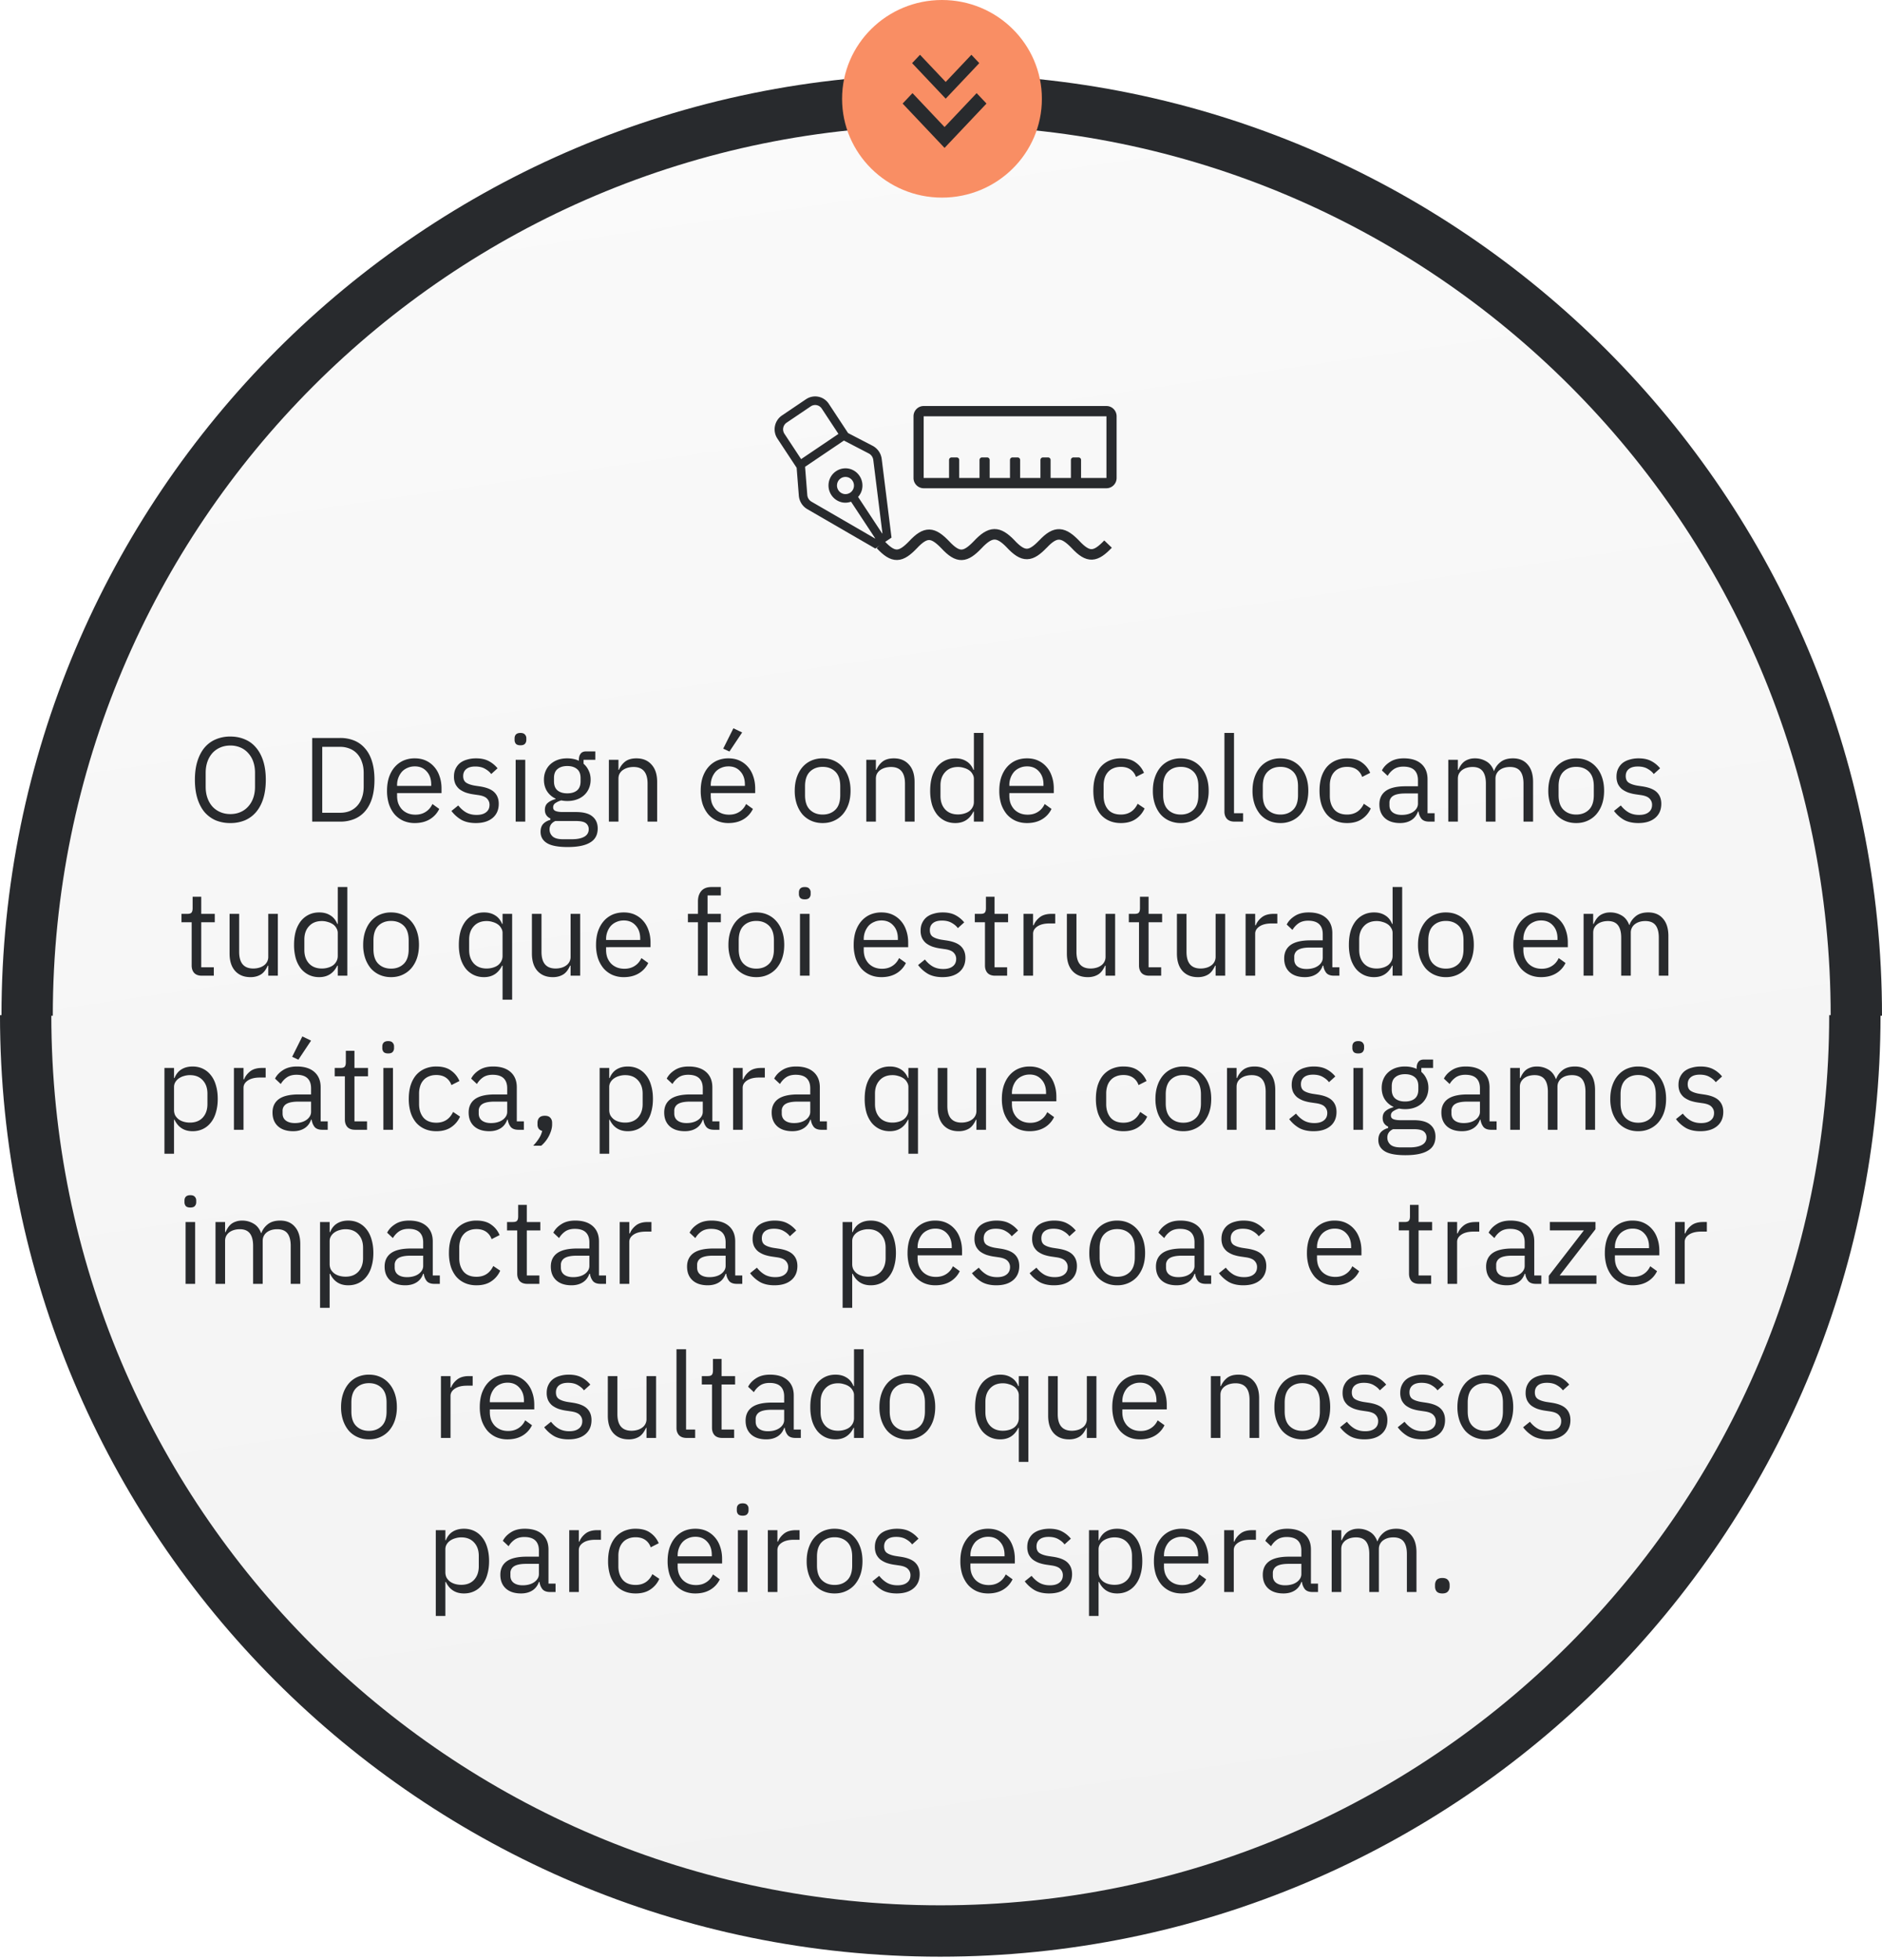 <svg xmlns="http://www.w3.org/2000/svg" fill="none" viewBox="0 0 220 229"><ellipse cx="110.641" cy="117.471" fill="url(#paint0_linear)" rx="105.44" ry="106.454"/><path stroke="#282A2D" stroke-width="6" d="M217 118.662c0-59.092-47.867-106.995-106.913-106.995C51.04 11.667 3.173 59.57 3.173 118.662"/><path stroke="#282A2D" stroke-width="6" d="M216.827 118.593c0 59.091-47.867 106.995-106.914 106.995C50.867 225.588 3 177.684 3 118.593"/><ellipse cx="110.115" cy="11.543" fill="#F98E64" rx="11.543" ry="11.678" transform="rotate(90 110.115 11.543)"/><path fill="#282A2D" d="M110.416 17.28l-4.903-5.181 1.154-1.22 3.749 3.963 3.749-3.962 1.153 1.219-4.902 5.181z"/><path fill="#282A2D" d="M110.549 11.526l-3.927-4.15.924-.976 3.003 3.173 3.003-3.173.924.976-3.927 4.15zM26.927 96.154a4.423 4.423 0 0 1-1.722-.322 3.683 3.683 0 0 1-1.302-.966c-.355-.429-.63-.956-.826-1.582-.196-.634-.294-1.362-.294-2.184 0-.821.098-1.544.294-2.17.196-.625.471-1.152.826-1.582.364-.429.798-.751 1.302-.966a4.263 4.263 0 0 1 1.722-.336c.625 0 1.195.112 1.708.336.513.215.947.537 1.302.966.364.43.644.957.84 1.582.196.626.294 1.349.294 2.17 0 .822-.098 1.55-.294 2.184-.196.626-.476 1.153-.84 1.582-.355.42-.789.742-1.302.966a4.385 4.385 0 0 1-1.708.322zm0-1.05c.42 0 .807-.074 1.162-.224.355-.149.658-.364.91-.644.261-.28.462-.616.602-1.008.14-.392.21-.83.21-1.316v-1.624c0-.485-.07-.924-.21-1.316a2.871 2.871 0 0 0-.602-1.008 2.528 2.528 0 0 0-.91-.644 2.965 2.965 0 0 0-1.162-.224c-.42 0-.807.075-1.162.224-.355.15-.663.364-.924.644a2.99 2.99 0 0 0-.588 1.008c-.14.392-.21.831-.21 1.316v1.624c0 .486.07.924.21 1.316.14.392.336.728.588 1.008.261.28.57.495.924.644.355.15.742.224 1.162.224zm9.567-8.89h3.276a4.27 4.27 0 0 1 1.652.308c.494.206.914.514 1.26.924.354.402.625.91.812 1.526.186.607.28 1.316.28 2.128s-.094 1.526-.28 2.142c-.187.607-.458 1.116-.812 1.526a3.314 3.314 0 0 1-1.26.91 4.269 4.269 0 0 1-1.652.308h-3.276v-9.772zm3.276 8.736c.401 0 .77-.065 1.106-.196.336-.14.625-.34.868-.602.242-.261.429-.578.56-.952.14-.382.21-.816.21-1.302v-1.596c0-.485-.07-.914-.21-1.288a2.661 2.661 0 0 0-.56-.966 2.313 2.313 0 0 0-.868-.588 2.847 2.847 0 0 0-1.106-.21h-2.1v7.7h2.1zm8.72 1.204a3.29 3.29 0 0 1-1.344-.266 3.007 3.007 0 0 1-1.022-.756c-.28-.336-.5-.732-.658-1.19a5.132 5.132 0 0 1-.224-1.568c0-.569.075-1.087.224-1.554.159-.466.378-.863.658-1.19.29-.336.63-.592 1.022-.77a3.29 3.29 0 0 1 1.344-.266c.485 0 .92.089 1.302.266.383.178.71.425.98.742.27.308.476.677.616 1.106.15.43.224.901.224 1.414v.532h-5.194v.336c0 .308.047.598.14.868.103.262.243.49.42.686.187.196.41.35.672.462.27.112.574.168.91.168.457 0 .854-.107 1.19-.322.346-.214.611-.522.798-.924l.798.574a2.82 2.82 0 0 1-1.092 1.204c-.494.299-1.082.448-1.764.448zm0-6.622c-.308 0-.588.056-.84.168a1.876 1.876 0 0 0-.658.448 2.355 2.355 0 0 0-.574 1.568v.098h3.99v-.154c0-.644-.177-1.157-.532-1.54-.345-.392-.807-.588-1.386-.588zm7.138 6.622c-.672 0-1.237-.126-1.694-.378a3.956 3.956 0 0 1-1.162-1.036l.798-.644c.28.355.593.63.938.826.345.187.746.28 1.204.28.476 0 .844-.102 1.106-.308.27-.205.406-.494.406-.868a.997.997 0 0 0-.28-.714c-.178-.205-.504-.345-.98-.42l-.574-.084a5.16 5.16 0 0 1-.924-.21 2.943 2.943 0 0 1-.742-.392 1.86 1.86 0 0 1-.49-.616 2.057 2.057 0 0 1-.168-.868c0-.354.065-.662.196-.924.13-.27.308-.494.532-.672.233-.177.509-.308.826-.392.317-.093.658-.14 1.022-.14.588 0 1.078.103 1.47.308.401.206.751.49 1.05.854l-.742.672c-.159-.224-.392-.424-.7-.602-.308-.186-.695-.28-1.162-.28-.467 0-.822.103-1.064.308-.233.196-.35.467-.35.812 0 .355.117.612.35.77.242.159.588.276 1.036.35l.56.084c.802.122 1.372.355 1.708.7.336.336.504.78.504 1.33 0 .7-.238 1.251-.714 1.652-.476.402-1.13.602-1.96.602zm5.212-9.086c-.243 0-.42-.056-.532-.168a.69.69 0 0 1-.154-.462v-.182c0-.186.051-.336.154-.448.112-.121.29-.182.532-.182.243 0 .415.061.518.182a.606.606 0 0 1 .168.448v.182c0 .187-.056.341-.168.462-.103.112-.275.168-.518.168zm-.56 1.694h1.12v7.224h-1.12v-7.224zm9.59 8.022c0 .747-.294 1.293-.882 1.638-.579.355-1.451.532-2.618.532-1.13 0-1.941-.154-2.436-.462-.495-.308-.742-.746-.742-1.316 0-.392.103-.7.308-.924.205-.214.485-.373.84-.476v-.154c-.43-.205-.644-.541-.644-1.008 0-.364.117-.639.35-.826.233-.196.532-.34.896-.434v-.056c-.43-.205-.765-.499-1.008-.882-.233-.382-.35-.826-.35-1.33 0-.364.065-.7.196-1.008.13-.308.313-.569.546-.784.243-.224.527-.396.854-.518.336-.121.71-.182 1.12-.182.513 0 .97.094 1.372.28v-.126c0-.28.065-.508.196-.686.13-.186.345-.28.644-.28h1.078v.98h-1.372v.462c.261.224.462.495.602.812.15.308.224.658.224 1.05 0 .364-.065.7-.196 1.008-.13.308-.317.574-.56.798a2.495 2.495 0 0 1-.854.504c-.336.122-.71.182-1.12.182-.233 0-.467-.023-.7-.07a2.217 2.217 0 0 0-.658.294.576.576 0 0 0-.294.518c0 .215.103.36.308.434.205.075.471.112.798.112h1.54c.896 0 1.545.173 1.946.518.41.336.616.803.616 1.4zm-1.05.084a.85.85 0 0 0-.336-.7c-.215-.168-.602-.252-1.162-.252h-2.408c-.448.206-.672.532-.672.98 0 .318.117.588.35.812.243.224.649.336 1.218.336h1.036c.625 0 1.11-.098 1.456-.294.345-.196.518-.49.518-.882zm-2.506-4.186c.476 0 .854-.112 1.134-.336.28-.233.42-.588.42-1.064v-.392c0-.476-.14-.826-.42-1.05-.28-.233-.658-.35-1.134-.35-.476 0-.854.117-1.134.35-.28.224-.42.574-.42 1.05v.392c0 .476.14.831.42 1.064.28.224.658.336 1.134.336zm4.863 3.304v-7.224h1.12v1.176h.056c.177-.41.424-.737.742-.98.326-.242.76-.364 1.302-.364.746 0 1.334.243 1.763.728.44.476.659 1.153.659 2.03v4.634h-1.12v-4.438c0-1.297-.546-1.946-1.638-1.946-.225 0-.444.028-.659.084-.205.056-.392.14-.56.252a1.293 1.293 0 0 0-.406.434c-.093.168-.14.369-.14.602v5.012h-1.12zm13.981.168a3.29 3.29 0 0 1-1.344-.266 3.007 3.007 0 0 1-1.022-.756c-.28-.336-.5-.732-.658-1.19a5.128 5.128 0 0 1-.224-1.568c0-.569.075-1.087.224-1.554.159-.466.378-.863.658-1.19.29-.336.63-.592 1.022-.77a3.29 3.29 0 0 1 1.344-.266c.486 0 .92.089 1.302.266.383.178.71.425.98.742.27.308.476.677.616 1.106.15.43.224.901.224 1.414v.532h-5.194v.336c0 .308.047.598.14.868.103.262.243.49.42.686.187.196.41.35.672.462.27.112.574.168.91.168.458 0 .854-.107 1.19-.322.345-.214.611-.522.798-.924l.798.574a2.82 2.82 0 0 1-1.092 1.204c-.495.299-1.082.448-1.764.448zm0-6.622c-.308 0-.588.056-.84.168a1.875 1.875 0 0 0-.658.448 2.355 2.355 0 0 0-.574 1.568v.098h3.99v-.154c0-.644-.177-1.157-.532-1.54-.345-.392-.807-.588-1.386-.588zm.112-1.736l-.728-.336 1.19-2.38 1.022.49-1.484 2.226zm10.894 8.358c-.485 0-.928-.088-1.33-.266a2.97 2.97 0 0 1-1.036-.756c-.28-.336-.499-.732-.658-1.19a4.85 4.85 0 0 1-.238-1.568c0-.569.08-1.087.238-1.554.159-.466.378-.863.658-1.19.29-.336.635-.592 1.036-.77a3.255 3.255 0 0 1 1.33-.266c.486 0 .924.089 1.316.266.402.178.747.434 1.036.77.29.327.514.724.672 1.19.159.467.238.985.238 1.554 0 .579-.079 1.102-.238 1.568a3.62 3.62 0 0 1-.672 1.19c-.289.327-.634.579-1.036.756-.392.178-.83.266-1.316.266zm0-.994c.607 0 1.102-.186 1.484-.56.383-.373.574-.942.574-1.708v-1.036c0-.765-.191-1.334-.574-1.708-.382-.373-.877-.56-1.484-.56-.606 0-1.101.187-1.484.56-.382.374-.574.943-.574 1.708v1.036c0 .766.192 1.335.574 1.708.383.374.878.56 1.484.56zm5.104.826v-7.224h1.12v1.176h.056c.178-.41.425-.737.742-.98.327-.242.761-.364 1.302-.364.747 0 1.335.243 1.764.728.439.476.658 1.153.658 2.03v4.634h-1.12v-4.438c0-1.297-.546-1.946-1.638-1.946-.224 0-.443.028-.658.084a1.91 1.91 0 0 0-.56.252 1.296 1.296 0 0 0-.406.434c-.093.168-.14.369-.14.602v5.012h-1.12zm12.577-1.176h-.056c-.438.896-1.143 1.344-2.114 1.344-.448 0-.854-.088-1.218-.266a2.716 2.716 0 0 1-.938-.756 3.639 3.639 0 0 1-.588-1.19 5.84 5.84 0 0 1-.196-1.568c0-.578.066-1.101.196-1.568a3.64 3.64 0 0 1 .588-1.19c.262-.326.574-.578.938-.756.364-.177.77-.266 1.218-.266.504 0 .934.112 1.288.336.364.215.64.551.826 1.008h.056v-4.312h1.12v10.36h-1.12V94.81zm-1.862.336c.252 0 .49-.032.714-.098.234-.065.434-.158.602-.28.168-.13.299-.284.392-.462.103-.186.154-.396.154-.63v-2.688c0-.196-.051-.378-.154-.546a1.284 1.284 0 0 0-.392-.448 1.883 1.883 0 0 0-.602-.28 2.245 2.245 0 0 0-.714-.112c-.634 0-1.134.201-1.498.602-.364.392-.546.91-.546 1.554v1.232c0 .644.182 1.167.546 1.568.364.392.864.588 1.498.588zm8.079 1.008c-.494 0-.942-.088-1.344-.266a3.014 3.014 0 0 1-1.022-.756 3.772 3.772 0 0 1-.658-1.19 5.14 5.14 0 0 1-.224-1.568c0-.569.075-1.087.224-1.554.159-.466.378-.863.658-1.19.29-.336.63-.592 1.022-.77.402-.177.85-.266 1.344-.266.486 0 .92.089 1.302.266.383.178.71.425.98.742.271.308.476.677.616 1.106.15.43.224.901.224 1.414v.532h-5.194v.336c0 .308.047.598.14.868.103.262.243.49.42.686.187.196.411.35.672.462.271.112.574.168.91.168.458 0 .854-.107 1.19-.322.346-.214.612-.522.798-.924l.798.574a2.816 2.816 0 0 1-1.092 1.204c-.494.299-1.082.448-1.764.448zm0-6.622c-.308 0-.588.056-.84.168a1.879 1.879 0 0 0-.658.448 2.2 2.2 0 0 0-.42.7 2.37 2.37 0 0 0-.154.868v.098h3.99v-.154c0-.644-.177-1.157-.532-1.54-.345-.392-.807-.588-1.386-.588zm10.965 6.622c-.504 0-.957-.088-1.358-.266a2.832 2.832 0 0 1-1.022-.756 3.514 3.514 0 0 1-.63-1.19c-.14-.466-.21-.989-.21-1.568 0-.578.07-1.101.21-1.568.149-.466.359-.863.63-1.19.28-.326.62-.578 1.022-.756a3.326 3.326 0 0 1 1.358-.266c.718 0 1.292.159 1.722.476.438.308.765.714.98 1.218l-.938.476a1.706 1.706 0 0 0-.644-.868c-.299-.205-.672-.308-1.12-.308-.336 0-.63.056-.882.168a1.62 1.62 0 0 0-.63.448 1.812 1.812 0 0 0-.378.686c-.084.262-.126.551-.126.868v1.232c0 .635.168 1.158.504 1.568.345.402.849.602 1.512.602.905 0 1.558-.42 1.96-1.26l.812.546a2.862 2.862 0 0 1-1.05 1.246c-.458.308-1.032.462-1.722.462zm7.001 0a3.25 3.25 0 0 1-1.33-.266 2.962 2.962 0 0 1-1.036-.756c-.28-.336-.5-.732-.658-1.19a4.843 4.843 0 0 1-.238-1.568c0-.569.079-1.087.238-1.554.158-.466.378-.863.658-1.19a2.89 2.89 0 0 1 1.036-.77 3.252 3.252 0 0 1 1.33-.266c.485 0 .924.089 1.316.266.401.178.746.434 1.036.77.289.327.513.724.672 1.19.158.467.238.985.238 1.554a4.87 4.87 0 0 1-.238 1.568 3.631 3.631 0 0 1-.672 1.19 2.98 2.98 0 0 1-1.036.756 3.158 3.158 0 0 1-1.316.266zm0-.994c.606 0 1.101-.186 1.484-.56.382-.373.574-.942.574-1.708v-1.036c0-.765-.192-1.334-.574-1.708-.383-.373-.878-.56-1.484-.56-.607 0-1.102.187-1.484.56-.383.374-.574.943-.574 1.708v1.036c0 .766.191 1.335.574 1.708.382.374.877.56 1.484.56zm6.294.826c-.392 0-.691-.107-.896-.322-.196-.224-.294-.504-.294-.84v-9.198h1.12v9.38h1.064v.98h-.994zm5.354.168c-.485 0-.929-.088-1.33-.266a2.972 2.972 0 0 1-1.036-.756 3.772 3.772 0 0 1-.658-1.19 4.843 4.843 0 0 1-.238-1.568c0-.569.079-1.087.238-1.554.159-.466.378-.863.658-1.19a2.898 2.898 0 0 1 1.036-.77 3.255 3.255 0 0 1 1.33-.266c.485 0 .924.089 1.316.266.401.178.747.434 1.036.77.289.327.513.724.672 1.19.159.467.238.985.238 1.554 0 .579-.079 1.102-.238 1.568a3.631 3.631 0 0 1-.672 1.19 2.972 2.972 0 0 1-1.036.756 3.158 3.158 0 0 1-1.316.266zm0-.994c.607 0 1.101-.186 1.484-.56.383-.373.574-.942.574-1.708v-1.036c0-.765-.191-1.334-.574-1.708-.383-.373-.877-.56-1.484-.56s-1.101.187-1.484.56c-.383.374-.574.943-.574 1.708v1.036c0 .766.191 1.335.574 1.708.383.374.877.56 1.484.56zm7.792.994c-.504 0-.957-.088-1.358-.266a2.84 2.84 0 0 1-1.022-.756 3.514 3.514 0 0 1-.63-1.19c-.14-.466-.21-.989-.21-1.568 0-.578.07-1.101.21-1.568.149-.466.359-.863.63-1.19.28-.326.621-.578 1.022-.756a3.326 3.326 0 0 1 1.358-.266c.719 0 1.293.159 1.722.476.439.308.765.714.98 1.218l-.938.476a1.7 1.7 0 0 0-.644-.868c-.299-.205-.672-.308-1.12-.308-.336 0-.63.056-.882.168a1.62 1.62 0 0 0-.63.448 1.812 1.812 0 0 0-.378.686c-.084.262-.126.551-.126.868v1.232c0 .635.168 1.158.504 1.568.345.402.849.602 1.512.602.905 0 1.559-.42 1.96-1.26l.812.546a2.849 2.849 0 0 1-1.05 1.246c-.457.308-1.031.462-1.722.462zm9.603-.168c-.42 0-.723-.112-.91-.336a1.708 1.708 0 0 1-.336-.84h-.07c-.159.448-.42.784-.784 1.008-.364.224-.798.336-1.302.336-.765 0-1.363-.196-1.792-.588-.42-.392-.63-.924-.63-1.596 0-.681.247-1.204.742-1.568.504-.364 1.283-.546 2.338-.546h1.428v-.714c0-.513-.14-.905-.42-1.176-.28-.27-.709-.406-1.288-.406-.439 0-.807.098-1.106.294a2.458 2.458 0 0 0-.728.784l-.672-.63c.196-.392.509-.723.938-.994.429-.28.971-.42 1.624-.42.877 0 1.559.215 2.044.644.485.43.728 1.027.728 1.792v3.976h.826v.98h-.63zm-3.22-.784c.28 0 .537-.032.77-.098.233-.065.434-.158.602-.28.168-.121.299-.261.392-.42.093-.158.14-.331.14-.518v-1.19h-1.484c-.644 0-1.115.094-1.414.28a.909.909 0 0 0-.434.812v.294c0 .355.126.63.378.826.261.196.611.294 1.05.294zm5.449.784v-7.224h1.12v1.176h.056c.084-.186.177-.359.28-.518a1.93 1.93 0 0 1 .392-.434c.158-.121.34-.214.546-.28.205-.074.448-.112.728-.112.476 0 .914.117 1.316.35.401.224.7.598.896 1.12h.028c.13-.392.373-.732.728-1.022.364-.298.854-.448 1.47-.448.737 0 1.311.243 1.722.728.42.476.63 1.153.63 2.03v4.634h-1.12v-4.438c0-.644-.126-1.129-.378-1.456-.252-.326-.654-.49-1.204-.49-.224 0-.439.028-.644.084a1.74 1.74 0 0 0-.532.252 1.209 1.209 0 0 0-.378.434c-.094.168-.14.369-.14.602v5.012h-1.12v-4.438c0-.644-.126-1.129-.378-1.456-.252-.326-.644-.49-1.176-.49-.224 0-.439.028-.644.084a1.71 1.71 0 0 0-.546.252 1.34 1.34 0 0 0-.392.434c-.094.168-.14.369-.14.602v5.012h-1.12zm14.952.168c-.485 0-.928-.088-1.33-.266a2.98 2.98 0 0 1-1.036-.756 3.772 3.772 0 0 1-.658-1.19 4.87 4.87 0 0 1-.238-1.568c0-.569.08-1.087.238-1.554.159-.466.378-.863.658-1.19.29-.336.635-.592 1.036-.77a3.259 3.259 0 0 1 1.33-.266c.486 0 .924.089 1.316.266a2.89 2.89 0 0 1 1.036.77c.29.327.514.724.672 1.19.159.467.238.985.238 1.554 0 .579-.079 1.102-.238 1.568a3.596 3.596 0 0 1-.672 1.19 2.962 2.962 0 0 1-1.036.756c-.392.178-.83.266-1.316.266zm0-.994c.607 0 1.102-.186 1.484-.56.383-.373.574-.942.574-1.708v-1.036c0-.765-.191-1.334-.574-1.708-.382-.373-.877-.56-1.484-.56-.606 0-1.101.187-1.484.56-.382.374-.574.943-.574 1.708v1.036c0 .766.192 1.335.574 1.708.383.374.878.56 1.484.56zm7.274.994c-.672 0-1.236-.126-1.694-.378a3.96 3.96 0 0 1-1.162-1.036l.798-.644c.28.355.593.63.938.826.346.187.747.28 1.204.28.476 0 .845-.102 1.106-.308.271-.205.406-.494.406-.868a.996.996 0 0 0-.28-.714c-.177-.205-.504-.345-.98-.42l-.574-.084a5.16 5.16 0 0 1-.924-.21 2.948 2.948 0 0 1-.742-.392 1.874 1.874 0 0 1-.49-.616 2.057 2.057 0 0 1-.168-.868c0-.354.066-.662.196-.924.131-.27.308-.494.532-.672.234-.177.509-.308.826-.392a3.61 3.61 0 0 1 1.022-.14c.588 0 1.078.103 1.47.308.402.206.752.49 1.05.854l-.742.672c-.158-.224-.392-.424-.7-.602-.308-.186-.695-.28-1.162-.28-.466 0-.821.103-1.064.308-.233.196-.35.467-.35.812 0 .355.117.612.35.77.243.159.588.276 1.036.35l.56.084c.803.122 1.372.355 1.708.7.336.336.504.78.504 1.33 0 .7-.238 1.251-.714 1.652-.476.402-1.129.602-1.96.602zM23.595 113.986c-.392 0-.69-.107-.896-.322-.196-.224-.294-.513-.294-.868v-5.054h-1.19v-.98h.672c.242 0 .406-.046.49-.14.093-.102.14-.275.14-.518v-1.344h1.008v2.002h1.582v.98h-1.582v5.264h1.47v.98h-1.4zm7.764-1.176h-.056a3.403 3.403 0 0 1-.28.504 1.88 1.88 0 0 1-.392.434c-.159.122-.35.22-.574.294a2.472 2.472 0 0 1-.784.112c-.747 0-1.34-.238-1.778-.714-.439-.485-.658-1.166-.658-2.044v-4.634h1.12v4.438c0 1.298.55 1.946 1.652 1.946.224 0 .439-.028.644-.084a1.71 1.71 0 0 0 .56-.252 1.203 1.203 0 0 0 .546-1.05v-4.998h1.12v7.224h-1.12v-1.176zm8.125 0h-.056c-.439.896-1.143 1.344-2.114 1.344-.448 0-.854-.088-1.218-.266a2.704 2.704 0 0 1-.938-.756 3.63 3.63 0 0 1-.588-1.19 5.811 5.811 0 0 1-.196-1.568c0-.578.065-1.101.196-1.568a3.65 3.65 0 0 1 .588-1.19c.261-.326.574-.578.938-.756.364-.177.77-.266 1.218-.266.504 0 .933.112 1.288.336.364.215.64.551.826 1.008h.056v-4.312h1.12v10.36h-1.12v-1.176zm-1.862.336c.252 0 .49-.032.714-.098.233-.065.434-.158.602-.28.168-.13.299-.284.392-.462.103-.186.154-.396.154-.63v-2.688c0-.196-.051-.378-.154-.546a1.295 1.295 0 0 0-.392-.448 1.909 1.909 0 0 0-.602-.28 2.262 2.262 0 0 0-.714-.112c-.635 0-1.134.201-1.498.602-.364.392-.546.91-.546 1.554v1.232c0 .644.182 1.167.546 1.568.364.392.863.588 1.498.588zm8.093 1.008c-.485 0-.929-.088-1.33-.266a2.965 2.965 0 0 1-1.036-.756 3.76 3.76 0 0 1-.658-1.19 4.85 4.85 0 0 1-.238-1.568c0-.569.08-1.087.238-1.554.159-.466.378-.863.658-1.19.29-.336.635-.592 1.036-.77a3.26 3.26 0 0 1 1.33-.266c.485 0 .924.089 1.316.266.401.178.747.434 1.036.77.29.327.514.724.672 1.19.159.467.238.985.238 1.554 0 .579-.08 1.102-.238 1.568a3.611 3.611 0 0 1-.672 1.19c-.29.327-.635.579-1.036.756-.392.178-.83.266-1.316.266zm0-.994c.607 0 1.101-.186 1.484-.56.383-.373.574-.942.574-1.708v-1.036c0-.765-.191-1.334-.574-1.708-.383-.373-.877-.56-1.484-.56s-1.101.187-1.484.56c-.383.374-.574.943-.574 1.708v1.036c0 .766.192 1.335.574 1.708.383.374.877.56 1.484.56zm13.033-.35h-.056c-.439.896-1.144 1.344-2.114 1.344-.448 0-.854-.088-1.218-.266a2.703 2.703 0 0 1-.938-.756 3.63 3.63 0 0 1-.588-1.19 5.807 5.807 0 0 1-.196-1.568c0-.578.065-1.101.196-1.568a3.65 3.65 0 0 1 .588-1.19c.261-.326.574-.578.938-.756.364-.177.77-.266 1.218-.266.504 0 .933.112 1.288.336.364.215.639.551.826 1.008h.056v-1.176h1.12v10.024h-1.12v-3.976zm-1.862.336c.252 0 .49-.032.714-.098.233-.065.434-.158.602-.28.168-.13.298-.284.392-.462.102-.186.154-.396.154-.63v-2.688c0-.196-.052-.378-.154-.546a1.295 1.295 0 0 0-.392-.448 1.91 1.91 0 0 0-.602-.28 2.262 2.262 0 0 0-.714-.112c-.635 0-1.134.201-1.498.602-.364.392-.546.91-.546 1.554v1.232c0 .644.182 1.167.546 1.568.364.392.863.588 1.498.588zm9.815-.336h-.056a3.403 3.403 0 0 1-.28.504 1.88 1.88 0 0 1-.392.434c-.159.122-.35.22-.574.294a2.472 2.472 0 0 1-.784.112c-.747 0-1.34-.238-1.778-.714-.439-.485-.658-1.166-.658-2.044v-4.634h1.12v4.438c0 1.298.55 1.946 1.652 1.946.224 0 .439-.028.644-.084a1.71 1.71 0 0 0 .56-.252 1.203 1.203 0 0 0 .546-1.05v-4.998h1.12v7.224H66.7v-1.176zm6.22 1.344a3.28 3.28 0 0 1-1.343-.266 3 3 0 0 1-1.022-.756 3.76 3.76 0 0 1-.658-1.19 5.127 5.127 0 0 1-.224-1.568c0-.569.075-1.087.224-1.554.159-.466.378-.863.658-1.19a2.94 2.94 0 0 1 1.022-.77c.401-.177.85-.266 1.344-.266.485 0 .92.089 1.302.266.382.178.71.425.98.742.27.308.476.677.616 1.106.15.43.224.901.224 1.414v.532H70.85v.336c0 .308.047.598.14.868.103.262.243.49.42.686.187.196.41.35.672.462.27.112.574.168.91.168.457 0 .854-.107 1.19-.322.345-.214.611-.522.798-.924l.798.574a2.818 2.818 0 0 1-1.092 1.204c-.495.299-1.083.448-1.764.448zm0-6.622c-.307 0-.587.056-.84.168a1.88 1.88 0 0 0-.657.448c-.178.196-.318.43-.42.7a2.36 2.36 0 0 0-.154.868v.098h3.99v-.154c0-.644-.178-1.157-.532-1.54-.346-.392-.808-.588-1.386-.588zm8.669.21h-1.176v-.98h1.176v-1.456c0-.504.13-.91.392-1.218.261-.308.658-.462 1.19-.462h1.092v.98H82.71v2.156h1.554v.98H82.71v6.244h-1.12v-6.244zm6.822 6.412c-.485 0-.928-.088-1.33-.266a2.964 2.964 0 0 1-1.036-.756 3.76 3.76 0 0 1-.658-1.19 4.847 4.847 0 0 1-.238-1.568c0-.569.08-1.087.238-1.554.16-.466.378-.863.658-1.19.29-.336.635-.592 1.036-.77a3.26 3.26 0 0 1 1.33-.266c.486 0 .924.089 1.316.266.402.178.747.434 1.036.77.29.327.514.724.672 1.19.16.467.238.985.238 1.554 0 .579-.079 1.102-.238 1.568a3.615 3.615 0 0 1-.672 1.19c-.289.327-.634.579-1.036.756-.392.178-.83.266-1.316.266zm0-.994c.607 0 1.102-.186 1.484-.56.383-.373.574-.942.574-1.708v-1.036c0-.765-.19-1.334-.574-1.708-.382-.373-.877-.56-1.484-.56-.606 0-1.1.187-1.484.56-.382.374-.574.943-.574 1.708v1.036c0 .766.192 1.335.574 1.708.383.374.878.56 1.484.56zm5.664-8.092c-.242 0-.42-.056-.532-.168a.69.69 0 0 1-.154-.462v-.182c0-.186.052-.336.154-.448.112-.121.29-.182.532-.182.243 0 .416.061.518.182a.607.607 0 0 1 .168.448v.182a.653.653 0 0 1-.168.462c-.102.112-.275.168-.518.168zm-.56 1.694h1.12v7.224h-1.12v-7.224zm9.525 7.392c-.495 0-.943-.088-1.344-.266a2.996 2.996 0 0 1-1.022-.756 3.765 3.765 0 0 1-.658-1.19 5.124 5.124 0 0 1-.224-1.568c0-.569.075-1.087.224-1.554.159-.466.378-.863.658-1.19.289-.336.63-.592 1.022-.77a3.294 3.294 0 0 1 1.344-.266c.485 0 .919.089 1.302.266.383.178.709.425.98.742.271.308.476.677.616 1.106.149.43.224.901.224 1.414v.532h-5.194v.336c0 .308.047.598.14.868.103.262.243.49.42.686.187.196.411.35.672.462.271.112.574.168.91.168.457 0 .854-.107 1.19-.322.345-.214.611-.522.798-.924l.798.574a2.814 2.814 0 0 1-1.092 1.204c-.495.299-1.083.448-1.764.448zm0-6.622c-.308 0-.588.056-.84.168a1.883 1.883 0 0 0-.658.448 2.352 2.352 0 0 0-.574 1.568v.098h3.99v-.154c0-.644-.177-1.157-.532-1.54-.345-.392-.807-.588-1.386-.588zm7.138 6.622c-.672 0-1.237-.126-1.694-.378a3.935 3.935 0 0 1-1.162-1.036l.798-.644c.28.355.592.63.938.826.345.187.746.28 1.204.28.476 0 .844-.102 1.106-.308.27-.205.406-.494.406-.868a1 1 0 0 0-.28-.714c-.178-.205-.504-.345-.98-.42l-.574-.084a5.06 5.06 0 0 1-.924-.21 2.903 2.903 0 0 1-.742-.392 1.845 1.845 0 0 1-.49-.616 2.055 2.055 0 0 1-.168-.868c0-.354.065-.662.196-.924.13-.27.308-.494.532-.672.233-.177.508-.308.826-.392.317-.093.658-.14 1.022-.14.588 0 1.078.103 1.47.308.401.206.751.49 1.05.854l-.742.672c-.159-.224-.392-.424-.7-.602-.308-.186-.696-.28-1.162-.28-.467 0-.822.103-1.064.308-.234.196-.35.467-.35.812 0 .355.116.612.35.77.242.159.588.276 1.036.35l.56.084c.802.122 1.372.355 1.708.7.336.336.504.78.504 1.33 0 .7-.238 1.251-.714 1.652-.476.402-1.13.602-1.96.602zm6.152-.168c-.392 0-.691-.107-.896-.322-.196-.224-.294-.513-.294-.868v-5.054h-1.19v-.98h.672c.243 0 .406-.046.49-.14.093-.102.14-.275.14-.518v-1.344h1.008v2.002h1.582v.98h-1.582v5.264h1.47v.98h-1.4zm3.312 0v-7.224h1.12v1.33h.07c.131-.345.364-.653.7-.924.336-.27.798-.406 1.386-.406h.434v1.12h-.658c-.606 0-1.082.117-1.428.35-.336.224-.504.509-.504.854v4.9h-1.12zm9.593-1.176h-.056a3.43 3.43 0 0 1-.28.504 1.88 1.88 0 0 1-.392.434c-.159.122-.35.22-.574.294a2.471 2.471 0 0 1-.784.112c-.747 0-1.339-.238-1.778-.714-.439-.485-.658-1.166-.658-2.044v-4.634h1.12v4.438c0 1.298.551 1.946 1.652 1.946.224 0 .439-.028.644-.084a1.71 1.71 0 0 0 .56-.252 1.2 1.2 0 0 0 .392-.42 1.23 1.23 0 0 0 .154-.63v-4.998h1.12v7.224h-1.12v-1.176zm5.101 1.176c-.392 0-.691-.107-.896-.322-.196-.224-.294-.513-.294-.868v-5.054h-1.19v-.98h.672c.243 0 .406-.046.49-.14.093-.102.14-.275.14-.518v-1.344h1.008v2.002h1.582v.98h-1.582v5.264h1.47v.98h-1.4zm7.764-1.176h-.056a3.34 3.34 0 0 1-.28.504 1.857 1.857 0 0 1-.392.434c-.158.122-.35.22-.574.294a2.471 2.471 0 0 1-.784.112c-.746 0-1.339-.238-1.778-.714-.438-.485-.658-1.166-.658-2.044v-4.634h1.12v4.438c0 1.298.551 1.946 1.652 1.946.224 0 .439-.028.644-.084a1.7 1.7 0 0 0 .56-.252 1.2 1.2 0 0 0 .392-.42 1.23 1.23 0 0 0 .154-.63v-4.998h1.12v7.224h-1.12v-1.176zm3.505 1.176v-7.224h1.12v1.33h.07c.131-.345.364-.653.7-.924.336-.27.798-.406 1.386-.406h.434v1.12h-.658c-.606 0-1.082.117-1.428.35-.336.224-.504.509-.504.854v4.9h-1.12zm10.336 0c-.42 0-.723-.112-.91-.336a1.708 1.708 0 0 1-.336-.84h-.07c-.158.448-.42.784-.784 1.008-.364.224-.798.336-1.302.336-.765 0-1.362-.196-1.792-.588-.42-.392-.63-.924-.63-1.596 0-.681.248-1.204.742-1.568.504-.364 1.284-.546 2.338-.546h1.428v-.714c0-.513-.14-.905-.42-1.176-.28-.27-.709-.406-1.288-.406-.438 0-.807.098-1.106.294a2.464 2.464 0 0 0-.728.784l-.672-.63c.196-.392.509-.723.938-.994.43-.28.971-.42 1.624-.42.878 0 1.559.215 2.044.644.486.43.728 1.027.728 1.792v3.976h.826v.98h-.63zm-3.22-.784c.28 0 .537-.032.77-.098a1.86 1.86 0 0 0 .602-.28c.168-.121.299-.261.392-.42a.995.995 0 0 0 .14-.518v-1.19h-1.484c-.644 0-1.115.094-1.414.28a.91.91 0 0 0-.434.812v.294c0 .355.126.63.378.826.262.196.612.294 1.05.294zm10.069-.392h-.056c-.439.896-1.144 1.344-2.114 1.344-.448 0-.854-.088-1.218-.266a2.7 2.7 0 0 1-.938-.756 3.63 3.63 0 0 1-.588-1.19 5.795 5.795 0 0 1-.196-1.568c0-.578.065-1.101.196-1.568a3.65 3.65 0 0 1 .588-1.19c.261-.326.574-.578.938-.756.364-.177.77-.266 1.218-.266.504 0 .933.112 1.288.336.364.215.639.551.826 1.008h.056v-4.312h1.12v10.36h-1.12v-1.176zm-1.862.336c.252 0 .49-.032.714-.098a1.87 1.87 0 0 0 .602-.28c.168-.13.298-.284.392-.462.102-.186.154-.396.154-.63v-2.688c0-.196-.052-.378-.154-.546a1.302 1.302 0 0 0-.392-.448 1.913 1.913 0 0 0-.602-.28 2.262 2.262 0 0 0-.714-.112c-.635 0-1.134.201-1.498.602-.364.392-.546.91-.546 1.554v1.232c0 .644.182 1.167.546 1.568.364.392.863.588 1.498.588zm8.093 1.008a3.24 3.24 0 0 1-1.33-.266 2.955 2.955 0 0 1-1.036-.756c-.28-.336-.5-.732-.658-1.19a4.839 4.839 0 0 1-.238-1.568c0-.569.079-1.087.238-1.554a3.57 3.57 0 0 1 .658-1.19 2.896 2.896 0 0 1 1.036-.77 3.257 3.257 0 0 1 1.33-.266c.485 0 .924.089 1.316.266.401.178.746.434 1.036.77.289.327.513.724.672 1.19.158.467.238.985.238 1.554 0 .579-.08 1.102-.238 1.568a3.625 3.625 0 0 1-.672 1.19c-.29.327-.635.579-1.036.756a3.148 3.148 0 0 1-1.316.266zm0-.994c.606 0 1.101-.186 1.484-.56.382-.373.574-.942.574-1.708v-1.036c0-.765-.192-1.334-.574-1.708-.383-.373-.878-.56-1.484-.56-.607 0-1.102.187-1.484.56-.383.374-.574.943-.574 1.708v1.036c0 .766.191 1.335.574 1.708.382.374.877.56 1.484.56zm11.128.994c-.494 0-.942-.088-1.344-.266a3.006 3.006 0 0 1-1.022-.756 3.765 3.765 0 0 1-.658-1.19 5.137 5.137 0 0 1-.224-1.568c0-.569.075-1.087.224-1.554.159-.466.378-.863.658-1.19.29-.336.63-.592 1.022-.77a3.3 3.3 0 0 1 1.344-.266c.486 0 .92.089 1.302.266.383.178.71.425.98.742.271.308.476.677.616 1.106.15.43.224.901.224 1.414v.532h-5.194v.336c0 .308.047.598.14.868.103.262.243.49.42.686.187.196.411.35.672.462.271.112.574.168.91.168.458 0 .854-.107 1.19-.322.346-.214.612-.522.798-.924l.798.574a2.814 2.814 0 0 1-1.092 1.204c-.494.299-1.082.448-1.764.448zm0-6.622c-.308 0-.588.056-.84.168a1.883 1.883 0 0 0-.658.448c-.177.196-.317.43-.42.7a2.373 2.373 0 0 0-.154.868v.098h3.99v-.154c0-.644-.177-1.157-.532-1.54-.345-.392-.807-.588-1.386-.588zm4.968 6.454v-7.224h1.12v1.176h.056c.084-.186.177-.359.28-.518.112-.168.243-.312.392-.434.159-.121.341-.214.546-.28.205-.074.448-.112.728-.112.476 0 .915.117 1.316.35.401.224.7.598.896 1.12h.028c.131-.392.373-.732.728-1.022.364-.298.854-.448 1.47-.448.737 0 1.311.243 1.722.728.42.476.63 1.153.63 2.03v4.634h-1.12v-4.438c0-.644-.126-1.129-.378-1.456-.252-.326-.653-.49-1.204-.49-.224 0-.439.028-.644.084a1.75 1.75 0 0 0-.532.252 1.226 1.226 0 0 0-.518 1.036v5.012h-1.12v-4.438c0-.644-.126-1.129-.378-1.456-.252-.326-.644-.49-1.176-.49-.224 0-.439.028-.644.084-.205.056-.387.14-.546.252a1.355 1.355 0 0 0-.392.434c-.093.168-.14.369-.14.602v5.012h-1.12zM19.223 124.762h1.12v1.176h.056c.187-.457.458-.793.812-1.008.364-.224.798-.336 1.302-.336.448 0 .854.089 1.218.266.364.178.672.43.924.756.262.327.458.724.588 1.19.14.467.21.99.21 1.568 0 .579-.07 1.102-.21 1.568-.13.467-.326.864-.588 1.19-.252.327-.56.579-.924.756-.364.178-.77.266-1.218.266-.98 0-1.684-.448-2.114-1.344h-.056v3.976h-1.12v-10.024zm2.982 6.384c.635 0 1.134-.196 1.498-.588.364-.401.546-.924.546-1.568v-1.232c0-.644-.182-1.162-.546-1.554-.364-.401-.863-.602-1.498-.602-.252 0-.494.038-.728.112a1.93 1.93 0 0 0-.588.28 1.444 1.444 0 0 0-.406.448c-.093.168-.14.35-.14.546v2.688c0 .234.047.444.14.63.103.178.238.332.406.462.168.122.364.215.588.28.234.066.476.098.728.098zm5.14.84v-7.224h1.12v1.33h.07c.13-.345.363-.653.7-.924.335-.27.797-.406 1.386-.406h.434v1.12h-.659c-.606 0-1.082.117-1.428.35-.335.224-.503.509-.503.854v4.9h-1.12zm10.335 0c-.42 0-.723-.112-.91-.336a1.702 1.702 0 0 1-.336-.84h-.07c-.158.448-.42.784-.784 1.008-.364.224-.798.336-1.302.336-.765 0-1.362-.196-1.792-.588-.42-.392-.63-.924-.63-1.596 0-.681.248-1.204.742-1.568.504-.364 1.284-.546 2.338-.546h1.428v-.714c0-.513-.14-.905-.42-1.176-.28-.27-.709-.406-1.288-.406-.438 0-.807.098-1.106.294-.289.196-.532.458-.728.784l-.672-.63c.196-.392.51-.723.938-.994.43-.28.971-.42 1.624-.42.878 0 1.56.215 2.044.644.486.43.728 1.027.728 1.792v3.976h.826v.98h-.63zm-3.22-.784c.28 0 .537-.032.77-.098.234-.065.434-.158.602-.28a1.38 1.38 0 0 0 .392-.42 1 1 0 0 0 .14-.518v-1.19H34.88c-.644 0-1.115.094-1.414.28a.909.909 0 0 0-.434.812v.294c0 .355.126.63.378.826.262.196.612.294 1.05.294zm.42-7.406l-.728-.336 1.19-2.38 1.022.49-1.484 2.226zm6.625 8.19c-.392 0-.69-.107-.896-.322-.196-.224-.294-.513-.294-.868v-5.054h-1.19v-.98h.672c.243 0 .406-.046.49-.14.093-.102.14-.275.14-.518v-1.344h1.008v2.002h1.582v.98h-1.582v5.264h1.47v.98h-1.4zm3.872-8.918c-.242 0-.42-.056-.532-.168a.69.69 0 0 1-.154-.462v-.182c0-.186.051-.336.154-.448.112-.121.29-.182.532-.182.243 0 .415.061.518.182a.607.607 0 0 1 .168.448v.182a.653.653 0 0 1-.168.462c-.103.112-.275.168-.518.168zm-.56 1.694h1.12v7.224h-1.12v-7.224zm6.188 7.392c-.504 0-.957-.088-1.358-.266a2.83 2.83 0 0 1-1.022-.756 3.516 3.516 0 0 1-.63-1.19 5.444 5.444 0 0 1-.21-1.568c0-.578.07-1.101.21-1.568.15-.466.36-.863.63-1.19.28-.326.62-.578 1.022-.756a3.332 3.332 0 0 1 1.358-.266c.719 0 1.293.159 1.722.476.439.308.766.714.98 1.218l-.938.476a1.705 1.705 0 0 0-.644-.868c-.298-.205-.672-.308-1.12-.308-.336 0-.63.056-.882.168a1.623 1.623 0 0 0-.63.448 1.82 1.82 0 0 0-.378.686 2.83 2.83 0 0 0-.126.868v1.232c0 .635.168 1.158.504 1.568.346.402.85.602 1.512.602.905 0 1.559-.42 1.96-1.26l.812.546a2.852 2.852 0 0 1-1.05 1.246c-.457.308-1.031.462-1.722.462zm9.603-.168c-.42 0-.723-.112-.91-.336a1.7 1.7 0 0 1-.336-.84h-.07c-.159.448-.42.784-.784 1.008-.364.224-.798.336-1.302.336-.765 0-1.363-.196-1.792-.588-.42-.392-.63-.924-.63-1.596 0-.681.248-1.204.742-1.568.504-.364 1.283-.546 2.338-.546h1.428v-.714c0-.513-.14-.905-.42-1.176-.28-.27-.71-.406-1.288-.406-.439 0-.807.098-1.106.294a2.46 2.46 0 0 0-.728.784l-.672-.63c.196-.392.509-.723.938-.994.43-.28.97-.42 1.624-.42.877 0 1.559.215 2.044.644.486.43.728 1.027.728 1.792v3.976h.826v.98h-.63zm-3.22-.784c.28 0 .537-.032.77-.098.233-.065.434-.158.602-.28.168-.121.299-.261.392-.42.093-.158.14-.331.14-.518v-1.19h-1.484c-.644 0-1.115.094-1.414.28a.909.909 0 0 0-.434.812v.294c0 .355.126.63.378.826.261.196.611.294 1.05.294zm6.3-.854c.298 0 .513.08.643.238.14.15.21.346.21.588v.196c0 .383-.112.803-.336 1.26a3.705 3.705 0 0 1-.938 1.218h-.938c.28-.298.504-.583.672-.854a2.57 2.57 0 0 0 .378-.882.698.698 0 0 1-.42-.266.86.86 0 0 1-.126-.476v-.196c0-.242.066-.438.196-.588.14-.158.36-.238.658-.238zm6.409-5.586h1.12v1.176h.055c.187-.457.458-.793.813-1.008.364-.224.797-.336 1.302-.336.448 0 .853.089 1.218.266.364.178.671.43.923.756.262.327.458.724.588 1.19.14.467.21.99.21 1.568 0 .579-.07 1.102-.21 1.568a3.3 3.3 0 0 1-.588 1.19c-.252.327-.56.579-.924.756-.364.178-.77.266-1.218.266-.98 0-1.684-.448-2.114-1.344h-.056v3.976h-1.12v-10.024zm2.982 6.384c.634 0 1.134-.196 1.498-.588.364-.401.546-.924.546-1.568v-1.232c0-.644-.183-1.162-.547-1.554-.363-.401-.863-.602-1.497-.602-.252 0-.495.038-.728.112a1.93 1.93 0 0 0-.588.28 1.443 1.443 0 0 0-.407.448c-.093.168-.14.35-.14.546v2.688c0 .234.047.444.14.63.103.178.239.332.407.462.167.122.363.215.587.28.234.066.477.098.729.098zm10.389.84c-.42 0-.724-.112-.91-.336a1.7 1.7 0 0 1-.336-.84h-.07c-.16.448-.42.784-.784 1.008-.364.224-.798.336-1.302.336-.766 0-1.363-.196-1.792-.588-.42-.392-.63-.924-.63-1.596 0-.681.247-1.204.742-1.568.504-.364 1.283-.546 2.338-.546h1.428v-.714c0-.513-.14-.905-.42-1.176-.28-.27-.71-.406-1.288-.406-.44 0-.808.098-1.106.294a2.46 2.46 0 0 0-.728.784l-.672-.63c.196-.392.508-.723.938-.994.429-.28.97-.42 1.624-.42.877 0 1.558.215 2.044.644.485.43.728 1.027.728 1.792v3.976h.826v.98h-.63zm-3.22-.784c.28 0 .536-.032.77-.098.233-.065.434-.158.602-.28.168-.121.298-.261.392-.42.093-.158.14-.331.14-.518v-1.19h-1.484c-.644 0-1.116.094-1.414.28a.909.909 0 0 0-.434.812v.294c0 .355.126.63.378.826.26.196.61.294 1.05.294zm5.448.784v-7.224h1.12v1.33h.07c.13-.345.364-.653.7-.924.336-.27.798-.406 1.386-.406h.434v1.12h-.658c-.607 0-1.083.117-1.428.35-.336.224-.504.509-.504.854v4.9h-1.12zm10.336 0c-.42 0-.723-.112-.91-.336a1.702 1.702 0 0 1-.336-.84h-.07c-.159.448-.42.784-.784 1.008-.364.224-.798.336-1.302.336-.765 0-1.363-.196-1.792-.588-.42-.392-.63-.924-.63-1.596 0-.681.247-1.204.742-1.568.504-.364 1.283-.546 2.338-.546h1.428v-.714c0-.513-.14-.905-.42-1.176-.28-.27-.71-.406-1.288-.406-.439 0-.807.098-1.106.294-.29.196-.532.458-.728.784l-.672-.63c.196-.392.509-.723.938-.994.43-.28.97-.42 1.624-.42.877 0 1.559.215 2.044.644.485.43.728 1.027.728 1.792v3.976h.826v.98h-.63zm-3.22-.784c.28 0 .537-.032.77-.098.233-.065.434-.158.602-.28a1.38 1.38 0 0 0 .392-.42c.093-.158.14-.331.14-.518v-1.19h-1.484c-.644 0-1.115.094-1.414.28a.909.909 0 0 0-.434.812v.294c0 .355.126.63.378.826.261.196.611.294 1.05.294zm13.377-.392h-.056c-.439.896-1.143 1.344-2.114 1.344-.448 0-.854-.088-1.218-.266a2.7 2.7 0 0 1-.938-.756 3.63 3.63 0 0 1-.588-1.19 5.795 5.795 0 0 1-.196-1.568c0-.578.065-1.101.196-1.568a3.65 3.65 0 0 1 .588-1.19c.261-.326.574-.578.938-.756.364-.177.77-.266 1.218-.266.504 0 .933.112 1.288.336.364.215.639.551.826 1.008h.056v-1.176h1.12v10.024h-1.12v-3.976zm-1.862.336c.252 0 .49-.032.714-.098a1.87 1.87 0 0 0 .602-.28c.168-.13.299-.284.392-.462.103-.186.154-.396.154-.63v-2.688c0-.196-.051-.378-.154-.546a1.292 1.292 0 0 0-.392-.448 1.913 1.913 0 0 0-.602-.28 2.262 2.262 0 0 0-.714-.112c-.635 0-1.134.201-1.498.602-.364.392-.546.91-.546 1.554v1.232c0 .644.182 1.167.546 1.568.364.392.863.588 1.498.588zm9.815-.336h-.056a3.34 3.34 0 0 1-.28.504 1.857 1.857 0 0 1-.392.434c-.158.122-.35.22-.574.294a2.471 2.471 0 0 1-.784.112c-.746 0-1.339-.238-1.778-.714-.438-.485-.658-1.166-.658-2.044v-4.634h1.12v4.438c0 1.298.551 1.946 1.652 1.946.224 0 .439-.028.644-.084a1.7 1.7 0 0 0 .56-.252 1.2 1.2 0 0 0 .392-.42 1.23 1.23 0 0 0 .154-.63v-4.998h1.12v7.224h-1.12v-1.176zm6.221 1.344c-.494 0-.942-.088-1.344-.266a3.006 3.006 0 0 1-1.022-.756 3.765 3.765 0 0 1-.658-1.19 5.137 5.137 0 0 1-.224-1.568c0-.569.075-1.087.224-1.554.159-.466.378-.863.658-1.19.29-.336.63-.592 1.022-.77a3.3 3.3 0 0 1 1.344-.266c.486 0 .92.089 1.302.266.383.178.71.425.98.742.271.308.476.677.616 1.106.15.43.224.901.224 1.414v.532h-5.194v.336c0 .308.047.598.14.868.103.262.243.49.42.686.187.196.411.35.672.462.271.112.574.168.91.168.458 0 .854-.107 1.19-.322.346-.214.612-.522.798-.924l.798.574a2.814 2.814 0 0 1-1.092 1.204c-.494.299-1.082.448-1.764.448zm0-6.622c-.308 0-.588.056-.84.168a1.883 1.883 0 0 0-.658.448c-.177.196-.317.43-.42.7a2.373 2.373 0 0 0-.154.868v.098h3.99v-.154c0-.644-.177-1.157-.532-1.54-.345-.392-.807-.588-1.386-.588zm10.964 6.622c-.504 0-.956-.088-1.358-.266a2.834 2.834 0 0 1-1.022-.756 3.54 3.54 0 0 1-.63-1.19 5.444 5.444 0 0 1-.21-1.568c0-.578.07-1.101.21-1.568.15-.466.36-.863.63-1.19.28-.326.621-.578 1.022-.756a3.334 3.334 0 0 1 1.358-.266c.719 0 1.293.159 1.722.476.439.308.766.714.98 1.218l-.938.476a1.699 1.699 0 0 0-.644-.868c-.298-.205-.672-.308-1.12-.308-.336 0-.63.056-.882.168a1.623 1.623 0 0 0-.63.448 1.82 1.82 0 0 0-.378.686 2.83 2.83 0 0 0-.126.868v1.232c0 .635.168 1.158.504 1.568.346.402.85.602 1.512.602.906 0 1.559-.42 1.96-1.26l.812.546a2.847 2.847 0 0 1-1.05 1.246c-.457.308-1.031.462-1.722.462zm7.001 0c-.485 0-.928-.088-1.33-.266a2.973 2.973 0 0 1-1.036-.756 3.765 3.765 0 0 1-.658-1.19 4.866 4.866 0 0 1-.238-1.568c0-.569.08-1.087.238-1.554.159-.466.378-.863.658-1.19.29-.336.635-.592 1.036-.77a3.264 3.264 0 0 1 1.33-.266c.486 0 .924.089 1.316.266.402.178.747.434 1.036.77.29.327.514.724.672 1.19.159.467.238.985.238 1.554 0 .579-.079 1.102-.238 1.568a3.59 3.59 0 0 1-.672 1.19 2.955 2.955 0 0 1-1.036.756c-.392.178-.83.266-1.316.266zm0-.994c.607 0 1.102-.186 1.484-.56.383-.373.574-.942.574-1.708v-1.036c0-.765-.191-1.334-.574-1.708-.382-.373-.877-.56-1.484-.56-.606 0-1.101.187-1.484.56-.382.374-.574.943-.574 1.708v1.036c0 .766.192 1.335.574 1.708.383.374.878.56 1.484.56zm5.104.826v-7.224h1.12v1.176h.056c.178-.41.425-.737.742-.98.327-.242.761-.364 1.302-.364.747 0 1.335.243 1.764.728.439.476.658 1.153.658 2.03v4.634h-1.12v-4.438c0-1.297-.546-1.946-1.638-1.946-.224 0-.443.028-.658.084a1.91 1.91 0 0 0-.56.252 1.299 1.299 0 0 0-.406.434c-.093.168-.14.369-.14.602v5.012h-1.12zm10.127.168c-.672 0-1.236-.126-1.694-.378a3.947 3.947 0 0 1-1.162-1.036l.798-.644c.28.355.593.63.938.826.346.187.747.28 1.204.28.476 0 .845-.102 1.106-.308.271-.205.406-.494.406-.868a.996.996 0 0 0-.28-.714c-.177-.205-.504-.345-.98-.42l-.574-.084a5.06 5.06 0 0 1-.924-.21 2.92 2.92 0 0 1-.742-.392 1.87 1.87 0 0 1-.49-.616 2.055 2.055 0 0 1-.168-.868c0-.354.066-.662.196-.924.131-.27.308-.494.532-.672a2.35 2.35 0 0 1 .826-.392c.318-.093.658-.14 1.022-.14.588 0 1.078.103 1.47.308.402.206.752.49 1.05.854l-.742.672c-.158-.224-.392-.424-.7-.602-.308-.186-.695-.28-1.162-.28-.466 0-.821.103-1.064.308-.233.196-.35.467-.35.812 0 .355.117.612.35.77.243.159.588.276 1.036.35l.56.084c.803.122 1.372.355 1.708.7.336.336.504.78.504 1.33 0 .7-.238 1.251-.714 1.652-.476.402-1.129.602-1.96.602zm5.213-9.086c-.243 0-.42-.056-.532-.168a.688.688 0 0 1-.154-.462v-.182c0-.186.051-.336.154-.448.112-.121.289-.182.532-.182.242 0 .415.061.518.182a.607.607 0 0 1 .168.448v.182a.653.653 0 0 1-.168.462c-.103.112-.276.168-.518.168zm-.56 1.694h1.12v7.224h-1.12v-7.224zm9.59 8.022c0 .747-.294 1.293-.882 1.638-.579.355-1.452.532-2.618.532-1.13 0-1.942-.154-2.436-.462-.495-.308-.742-.746-.742-1.316 0-.392.102-.7.308-.924.205-.214.485-.373.84-.476v-.154c-.43-.205-.644-.541-.644-1.008 0-.364.116-.639.35-.826.233-.196.532-.34.896-.434v-.056a2.368 2.368 0 0 1-1.008-.882c-.234-.382-.35-.826-.35-1.33 0-.364.065-.7.196-1.008.13-.308.312-.569.546-.784.242-.224.527-.396.854-.518a3.285 3.285 0 0 1 1.12-.182c.513 0 .97.094 1.372.28v-.126c0-.28.065-.508.196-.686.13-.186.345-.28.644-.28h1.078v.98h-1.372v.462c.261.224.462.495.602.812.149.308.224.658.224 1.05 0 .364-.066.7-.196 1.008a2.303 2.303 0 0 1-.56.798 2.491 2.491 0 0 1-.854.504c-.336.122-.71.182-1.12.182-.234 0-.467-.023-.7-.07a2.245 2.245 0 0 0-.658.294.577.577 0 0 0-.294.518c0 .215.102.36.308.434.205.075.471.112.798.112h1.54c.896 0 1.544.173 1.946.518.41.336.616.803.616 1.4zm-1.05.084a.85.85 0 0 0-.336-.7c-.215-.168-.602-.252-1.162-.252h-2.408c-.448.206-.672.532-.672.98 0 .318.116.588.35.812.242.224.648.336 1.218.336h1.036c.625 0 1.11-.098 1.456-.294.345-.196.518-.49.518-.882zm-2.506-4.186c.476 0 .854-.112 1.134-.336.28-.233.42-.588.42-1.064v-.392c0-.476-.14-.826-.42-1.05-.28-.233-.658-.35-1.134-.35-.476 0-.854.117-1.134.35-.28.224-.42.574-.42 1.05v.392c0 .476.14.831.42 1.064.28.224.658.336 1.134.336zm10.071 3.304c-.42 0-.723-.112-.91-.336a1.708 1.708 0 0 1-.336-.84h-.07c-.158.448-.42.784-.784 1.008-.364.224-.798.336-1.302.336-.765 0-1.362-.196-1.792-.588-.42-.392-.63-.924-.63-1.596 0-.681.248-1.204.742-1.568.504-.364 1.284-.546 2.338-.546h1.428v-.714c0-.513-.14-.905-.42-1.176-.28-.27-.709-.406-1.288-.406-.438 0-.807.098-1.106.294a2.464 2.464 0 0 0-.728.784l-.672-.63c.196-.392.509-.723.938-.994.43-.28.971-.42 1.624-.42.878 0 1.559.215 2.044.644.486.43.728 1.027.728 1.792v3.976h.826v.98h-.63zm-3.22-.784c.28 0 .537-.032.77-.098a1.86 1.86 0 0 0 .602-.28c.168-.121.299-.261.392-.42a.995.995 0 0 0 .14-.518v-1.19h-1.484c-.644 0-1.115.094-1.414.28a.91.91 0 0 0-.434.812v.294c0 .355.126.63.378.826.262.196.612.294 1.05.294zm5.449.784v-7.224h1.12v1.176h.056c.084-.186.177-.359.28-.518.112-.168.242-.312.392-.434.158-.121.34-.214.546-.28.205-.074.448-.112.728-.112.476 0 .914.117 1.316.35.401.224.7.598.896 1.12h.028c.13-.392.373-.732.728-1.022.364-.298.854-.448 1.47-.448.737 0 1.311.243 1.722.728.42.476.63 1.153.63 2.03v4.634h-1.12v-4.438c0-.644-.126-1.129-.378-1.456-.252-.326-.654-.49-1.204-.49-.224 0-.439.028-.644.084a1.74 1.74 0 0 0-.532.252 1.211 1.211 0 0 0-.378.434c-.094.168-.14.369-.14.602v5.012h-1.12v-4.438c0-.644-.126-1.129-.378-1.456-.252-.326-.644-.49-1.176-.49-.224 0-.439.028-.644.084a1.71 1.71 0 0 0-.546.252c-.159.112-.29.257-.392.434-.094.168-.14.369-.14.602v5.012h-1.12zm14.952.168c-.485 0-.928-.088-1.33-.266a2.973 2.973 0 0 1-1.036-.756 3.765 3.765 0 0 1-.658-1.19 4.866 4.866 0 0 1-.238-1.568c0-.569.08-1.087.238-1.554.159-.466.378-.863.658-1.19.29-.336.635-.592 1.036-.77a3.264 3.264 0 0 1 1.33-.266c.486 0 .924.089 1.316.266.402.178.747.434 1.036.77.29.327.514.724.672 1.19.159.467.238.985.238 1.554 0 .579-.079 1.102-.238 1.568a3.59 3.59 0 0 1-.672 1.19 2.955 2.955 0 0 1-1.036.756c-.392.178-.83.266-1.316.266zm0-.994c.607 0 1.102-.186 1.484-.56.383-.373.574-.942.574-1.708v-1.036c0-.765-.191-1.334-.574-1.708-.382-.373-.877-.56-1.484-.56-.606 0-1.101.187-1.484.56-.382.374-.574.943-.574 1.708v1.036c0 .766.192 1.335.574 1.708.383.374.878.56 1.484.56zm7.274.994c-.672 0-1.236-.126-1.694-.378a3.947 3.947 0 0 1-1.162-1.036l.798-.644c.28.355.593.63.938.826.346.187.747.28 1.204.28.476 0 .845-.102 1.106-.308.271-.205.406-.494.406-.868a.996.996 0 0 0-.28-.714c-.177-.205-.504-.345-.98-.42l-.574-.084a5.06 5.06 0 0 1-.924-.21 2.92 2.92 0 0 1-.742-.392 1.87 1.87 0 0 1-.49-.616 2.055 2.055 0 0 1-.168-.868c0-.354.066-.662.196-.924.131-.27.308-.494.532-.672a2.35 2.35 0 0 1 .826-.392c.318-.093.658-.14 1.022-.14.588 0 1.078.103 1.47.308.402.206.752.49 1.05.854l-.742.672c-.158-.224-.392-.424-.7-.602-.308-.186-.695-.28-1.162-.28-.466 0-.821.103-1.064.308-.233.196-.35.467-.35.812 0 .355.117.612.35.77.243.159.588.276 1.036.35l.56.084c.803.122 1.372.355 1.708.7.336.336.504.78.504 1.33 0 .7-.238 1.251-.714 1.652-.476.402-1.129.602-1.96.602zm-176.52 8.914c-.243 0-.42-.056-.533-.168a.69.69 0 0 1-.154-.462v-.182c0-.186.051-.336.154-.448.112-.121.29-.182.532-.182.243 0 .415.061.518.182a.607.607 0 0 1 .168.448v.182a.653.653 0 0 1-.168.462c-.102.112-.275.168-.518.168zm-.56 1.694h1.12v7.224h-1.12v-7.224zm3.5 7.224v-7.224h1.12v1.176h.055a3.95 3.95 0 0 1 .28-.518 1.96 1.96 0 0 1 .392-.434 1.8 1.8 0 0 1 .546-.28c.206-.074.448-.112.728-.112.476 0 .915.117 1.316.35.401.224.7.598.896 1.12h.028c.13-.392.373-.732.728-1.022.364-.298.854-.448 1.47-.448.738 0 1.312.243 1.722.728.42.476.63 1.153.63 2.03v4.634h-1.12v-4.438c0-.644-.126-1.129-.378-1.456-.252-.326-.653-.49-1.204-.49-.224 0-.439.028-.644.084-.196.056-.373.14-.532.252a1.217 1.217 0 0 0-.378.434c-.093.168-.14.369-.14.602v5.012h-1.12v-4.438c0-.644-.126-1.129-.378-1.456-.252-.326-.644-.49-1.176-.49-.224 0-.439.028-.644.084-.205.056-.387.14-.546.252-.159.112-.29.257-.392.434-.093.168-.14.369-.14.602v5.012h-1.12zm12.222-7.224h1.12v1.176h.056c.186-.457.457-.793.812-1.008.364-.224.798-.336 1.302-.336.448 0 .854.089 1.218.266.364.178.672.43.924.756.261.327.457.724.588 1.19.14.467.21.99.21 1.568 0 .579-.07 1.102-.21 1.568-.13.467-.327.864-.588 1.19-.252.327-.56.579-.924.756-.364.178-.77.266-1.218.266-.98 0-1.685-.448-2.114-1.344h-.056v3.976h-1.12v-10.024zm2.982 6.384c.635 0 1.134-.196 1.498-.588.364-.401.546-.924.546-1.568v-1.232c0-.644-.182-1.162-.546-1.554-.364-.401-.863-.602-1.498-.602-.252 0-.495.038-.728.112a1.93 1.93 0 0 0-.588.28 1.444 1.444 0 0 0-.406.448c-.093.168-.14.35-.14.546v2.688c0 .234.047.444.14.63.102.178.238.332.406.462.168.122.364.215.588.28.233.066.476.098.728.098zm10.389.84c-.42 0-.723-.112-.91-.336a1.702 1.702 0 0 1-.336-.84h-.07c-.159.448-.42.784-.784 1.008-.364.224-.798.336-1.302.336-.765 0-1.363-.196-1.792-.588-.42-.392-.63-.924-.63-1.596 0-.681.247-1.204.742-1.568.504-.364 1.283-.546 2.338-.546h1.428v-.714c0-.513-.14-.905-.42-1.176-.28-.27-.71-.406-1.288-.406-.439 0-.807.098-1.106.294-.29.196-.532.458-.728.784l-.672-.63c.196-.392.509-.723.938-.994.43-.28.97-.42 1.624-.42.877 0 1.559.215 2.044.644.485.43.728 1.027.728 1.792v3.976h.826v.98h-.63zm-3.22-.784c.28 0 .537-.032.77-.098.233-.065.434-.158.602-.28a1.38 1.38 0 0 0 .392-.42 1 1 0 0 0 .14-.518v-1.19h-1.484c-.644 0-1.115.094-1.414.28a.909.909 0 0 0-.434.812v.294c0 .355.126.63.378.826.261.196.611.294 1.05.294zm8.137.952c-.505 0-.957-.088-1.358-.266a2.83 2.83 0 0 1-1.023-.756 3.516 3.516 0 0 1-.63-1.19 5.444 5.444 0 0 1-.21-1.568c0-.578.07-1.101.21-1.568.15-.466.36-.863.63-1.19.28-.326.621-.578 1.023-.756a3.332 3.332 0 0 1 1.358-.266c.718 0 1.292.159 1.721.476.44.308.766.714.98 1.218l-.938.476a1.705 1.705 0 0 0-.644-.868c-.298-.205-.671-.308-1.12-.308-.336 0-.63.056-.882.168a1.623 1.623 0 0 0-.63.448 1.82 1.82 0 0 0-.377.686 2.83 2.83 0 0 0-.127.868v1.232c0 .635.168 1.158.505 1.568.345.402.849.602 1.512.602.905 0 1.558-.42 1.96-1.26l.812.546a2.852 2.852 0 0 1-1.05 1.246c-.458.308-1.032.462-1.722.462zm5.949-.168c-.393 0-.691-.107-.897-.322-.195-.224-.293-.513-.293-.868v-5.054h-1.19v-.98h.672c.242 0 .406-.046.49-.14.093-.102.14-.275.14-.518v-1.344h1.008v2.002h1.581v.98h-1.581v5.264h1.47v.98h-1.4zm8.562 0c-.42 0-.724-.112-.91-.336a1.7 1.7 0 0 1-.336-.84h-.07c-.159.448-.42.784-.784 1.008-.364.224-.798.336-1.302.336-.766 0-1.363-.196-1.792-.588-.42-.392-.63-.924-.63-1.596 0-.681.247-1.204.742-1.568.504-.364 1.283-.546 2.338-.546h1.428v-.714c0-.513-.14-.905-.42-1.176-.28-.27-.71-.406-1.288-.406-.439 0-.808.098-1.106.294a2.46 2.46 0 0 0-.728.784l-.672-.63c.196-.392.508-.723.938-.994.429-.28.97-.42 1.624-.42.877 0 1.558.215 2.044.644.485.43.728 1.027.728 1.792v3.976h.826v.98h-.63zm-3.22-.784c.28 0 .536-.032.77-.098.233-.065.434-.158.602-.28.168-.121.298-.261.392-.42.093-.158.14-.331.14-.518v-1.19h-1.484c-.644 0-1.116.094-1.414.28a.909.909 0 0 0-.434.812v.294c0 .355.126.63.378.826.261.196.611.294 1.05.294zm5.448.784v-7.224h1.12v1.33h.07c.13-.345.364-.653.7-.924.336-.27.798-.406 1.386-.406h.434v1.12h-.658c-.606 0-1.082.117-1.428.35-.336.224-.504.509-.504.854v4.9h-1.12zm13.7 0c-.42 0-.724-.112-.91-.336a1.702 1.702 0 0 1-.337-.84h-.07c-.158.448-.42.784-.784 1.008-.364.224-.798.336-1.302.336-.765 0-1.362-.196-1.792-.588-.42-.392-.63-.924-.63-1.596 0-.681.248-1.204.742-1.568.504-.364 1.284-.546 2.338-.546h1.428v-.714c0-.513-.14-.905-.42-1.176-.28-.27-.709-.406-1.288-.406-.438 0-.807.098-1.106.294-.289.196-.532.458-.728.784l-.672-.63c.196-.392.51-.723.938-.994.43-.28.971-.42 1.624-.42.878 0 1.56.215 2.044.644.486.43.728 1.027.728 1.792v3.976h.826v.98h-.63zm-3.22-.784c.28 0 .536-.032.77-.098.233-.065.433-.158.601-.28a1.38 1.38 0 0 0 .392-.42c.094-.158.14-.331.14-.518v-1.19H83.34c-.644 0-1.115.094-1.414.28a.909.909 0 0 0-.434.812v.294c0 .355.126.63.378.826.262.196.612.294 1.05.294zm7.618.952c-.672 0-1.237-.126-1.694-.378a3.944 3.944 0 0 1-1.162-1.036l.798-.644c.28.355.593.63.938.826.345.187.747.28 1.204.28.476 0 .845-.102 1.106-.308.27-.205.406-.494.406-.868a.997.997 0 0 0-.28-.714c-.177-.205-.504-.345-.98-.42l-.574-.084a5.06 5.06 0 0 1-.924-.21 2.915 2.915 0 0 1-.742-.392 1.86 1.86 0 0 1-.49-.616 2.055 2.055 0 0 1-.168-.868c0-.354.065-.662.196-.924.13-.27.308-.494.532-.672.233-.177.509-.308.826-.392.317-.093.658-.14 1.022-.14.588 0 1.078.103 1.47.308.401.206.751.49 1.05.854l-.742.672c-.159-.224-.392-.424-.7-.602-.308-.186-.695-.28-1.162-.28-.467 0-.821.103-1.064.308-.233.196-.35.467-.35.812 0 .355.117.612.35.77.243.159.588.276 1.036.35l.56.084c.803.122 1.372.355 1.708.7.336.336.504.78.504 1.33 0 .7-.238 1.251-.714 1.652-.476.402-1.13.602-1.96.602zm7.96-7.392h1.12v1.176h.057c.186-.457.457-.793.812-1.008.364-.224.798-.336 1.302-.336.448 0 .854.089 1.218.266.364.178.672.43.924.756.261.327.457.724.588 1.19.14.467.21.99.21 1.568 0 .579-.07 1.102-.21 1.568a3.31 3.31 0 0 1-.588 1.19c-.252.327-.56.579-.924.756-.364.178-.77.266-1.218.266-.98 0-1.685-.448-2.114-1.344h-.056v3.976H98.5v-10.024zm2.983 6.384c.634 0 1.134-.196 1.498-.588.364-.401.546-.924.546-1.568v-1.232c0-.644-.182-1.162-.546-1.554-.364-.401-.864-.602-1.498-.602-.252 0-.495.038-.728.112a1.93 1.93 0 0 0-.588.28 1.442 1.442 0 0 0-.406.448c-.094.168-.14.35-.14.546v2.688c0 .234.046.444.14.63.102.178.238.332.406.462.168.122.364.215.588.28.233.066.476.098.728.098zm7.855 1.008c-.495 0-.943-.088-1.344-.266a2.996 2.996 0 0 1-1.022-.756 3.765 3.765 0 0 1-.658-1.19 5.137 5.137 0 0 1-.224-1.568c0-.569.075-1.087.224-1.554.159-.466.378-.863.658-1.19.289-.336.63-.592 1.022-.77a3.294 3.294 0 0 1 1.344-.266c.485 0 .919.089 1.302.266.383.178.709.425.98.742.271.308.476.677.616 1.106.149.43.224.901.224 1.414v.532h-5.194v.336c0 .308.047.598.14.868.103.262.243.49.42.686.187.196.411.35.672.462.271.112.574.168.91.168.457 0 .854-.107 1.19-.322.345-.214.611-.522.798-.924l.798.574a2.814 2.814 0 0 1-1.092 1.204c-.495.299-1.083.448-1.764.448zm0-6.622c-.308 0-.588.056-.84.168a1.883 1.883 0 0 0-.658.448 2.352 2.352 0 0 0-.574 1.568v.098h3.99v-.154c0-.644-.177-1.157-.532-1.54-.345-.392-.807-.588-1.386-.588zm7.137 6.622c-.672 0-1.236-.126-1.694-.378a3.947 3.947 0 0 1-1.162-1.036l.798-.644c.28.355.593.63.938.826.346.187.747.28 1.204.28.476 0 .845-.102 1.106-.308.271-.205.406-.494.406-.868a.996.996 0 0 0-.28-.714c-.177-.205-.504-.345-.98-.42l-.574-.084a5.06 5.06 0 0 1-.924-.21 2.92 2.92 0 0 1-.742-.392 1.87 1.87 0 0 1-.49-.616 2.055 2.055 0 0 1-.168-.868c0-.354.066-.662.196-.924.131-.27.308-.494.532-.672a2.35 2.35 0 0 1 .826-.392c.318-.093.658-.14 1.022-.14.588 0 1.078.103 1.47.308.402.206.752.49 1.05.854l-.742.672c-.158-.224-.392-.424-.7-.602-.308-.186-.695-.28-1.162-.28-.466 0-.821.103-1.064.308-.233.196-.35.467-.35.812 0 .355.117.612.35.77.243.159.588.276 1.036.35l.56.084c.803.122 1.372.355 1.708.7.336.336.504.78.504 1.33 0 .7-.238 1.251-.714 1.652-.476.402-1.129.602-1.96.602zm6.741 0c-.672 0-1.237-.126-1.694-.378a3.935 3.935 0 0 1-1.162-1.036l.798-.644c.28.355.592.63.938.826.345.187.746.28 1.204.28.476 0 .844-.102 1.106-.308.27-.205.406-.494.406-.868a1 1 0 0 0-.28-.714c-.178-.205-.504-.345-.98-.42l-.574-.084a5.06 5.06 0 0 1-.924-.21 2.903 2.903 0 0 1-.742-.392 1.845 1.845 0 0 1-.49-.616 2.055 2.055 0 0 1-.168-.868c0-.354.065-.662.196-.924.13-.27.308-.494.532-.672.233-.177.508-.308.826-.392.317-.093.658-.14 1.022-.14.588 0 1.078.103 1.47.308.401.206.751.49 1.05.854l-.742.672c-.159-.224-.392-.424-.7-.602-.308-.186-.696-.28-1.162-.28-.467 0-.822.103-1.064.308-.234.196-.35.467-.35.812 0 .355.116.612.35.77.242.159.588.276 1.036.35l.56.084c.802.122 1.372.355 1.708.7.336.336.504.78.504 1.33 0 .7-.238 1.251-.714 1.652-.476.402-1.13.602-1.96.602zm7.382 0c-.485 0-.929-.088-1.33-.266a2.964 2.964 0 0 1-1.036-.756 3.765 3.765 0 0 1-.658-1.19 4.839 4.839 0 0 1-.238-1.568c0-.569.079-1.087.238-1.554.159-.466.378-.863.658-1.19a2.905 2.905 0 0 1 1.036-.77 3.26 3.26 0 0 1 1.33-.266c.485 0 .924.089 1.316.266.401.178.747.434 1.036.77.289.327.513.724.672 1.19.159.467.238.985.238 1.554 0 .579-.079 1.102-.238 1.568a3.625 3.625 0 0 1-.672 1.19 2.964 2.964 0 0 1-1.036.756 3.148 3.148 0 0 1-1.316.266zm0-.994c.607 0 1.101-.186 1.484-.56.383-.373.574-.942.574-1.708v-1.036c0-.765-.191-1.334-.574-1.708-.383-.373-.877-.56-1.484-.56s-1.101.187-1.484.56c-.383.374-.574.943-.574 1.708v1.036c0 .766.191 1.335.574 1.708.383.374.877.56 1.484.56zm10.354.826c-.42 0-.723-.112-.91-.336a1.708 1.708 0 0 1-.336-.84h-.07c-.159.448-.42.784-.784 1.008-.364.224-.798.336-1.302.336-.765 0-1.363-.196-1.792-.588-.42-.392-.63-.924-.63-1.596 0-.681.247-1.204.742-1.568.504-.364 1.283-.546 2.338-.546h1.428v-.714c0-.513-.14-.905-.42-1.176-.28-.27-.709-.406-1.288-.406-.439 0-.807.098-1.106.294a2.464 2.464 0 0 0-.728.784l-.672-.63c.196-.392.509-.723.938-.994.429-.28.971-.42 1.624-.42.877 0 1.559.215 2.044.644.485.43.728 1.027.728 1.792v3.976h.826v.98h-.63zm-3.22-.784c.28 0 .537-.032.77-.098a1.87 1.87 0 0 0 .602-.28c.168-.121.299-.261.392-.42.093-.158.14-.331.14-.518v-1.19h-1.484c-.644 0-1.115.094-1.414.28a.91.91 0 0 0-.434.812v.294c0 .355.126.63.378.826.261.196.611.294 1.05.294zm7.618.952c-.672 0-1.236-.126-1.694-.378a3.947 3.947 0 0 1-1.162-1.036l.798-.644c.28.355.593.63.938.826.346.187.747.28 1.204.28.476 0 .845-.102 1.106-.308.271-.205.406-.494.406-.868a.996.996 0 0 0-.28-.714c-.177-.205-.504-.345-.98-.42l-.574-.084a5.06 5.06 0 0 1-.924-.21 2.92 2.92 0 0 1-.742-.392 1.87 1.87 0 0 1-.49-.616 2.055 2.055 0 0 1-.168-.868c0-.354.066-.662.196-.924.131-.27.308-.494.532-.672a2.35 2.35 0 0 1 .826-.392c.318-.093.658-.14 1.022-.14.588 0 1.078.103 1.47.308.402.206.752.49 1.05.854l-.742.672c-.158-.224-.392-.424-.7-.602-.308-.186-.695-.28-1.162-.28-.466 0-.821.103-1.064.308-.233.196-.35.467-.35.812 0 .355.117.612.35.77.243.159.588.276 1.036.35l.56.084c.803.122 1.372.355 1.708.7.336.336.504.78.504 1.33 0 .7-.238 1.251-.714 1.652-.476.402-1.129.602-1.96.602zm10.677 0c-.494 0-.942-.088-1.344-.266a3.006 3.006 0 0 1-1.022-.756 3.765 3.765 0 0 1-.658-1.19 5.137 5.137 0 0 1-.224-1.568c0-.569.075-1.087.224-1.554.159-.466.378-.863.658-1.19.29-.336.63-.592 1.022-.77a3.3 3.3 0 0 1 1.344-.266c.486 0 .92.089 1.302.266.383.178.71.425.98.742.271.308.476.677.616 1.106.15.43.224.901.224 1.414v.532h-5.194v.336c0 .308.047.598.14.868.103.262.243.49.42.686.187.196.411.35.672.462.271.112.574.168.91.168.458 0 .854-.107 1.19-.322.346-.214.612-.522.798-.924l.798.574a2.814 2.814 0 0 1-1.092 1.204c-.494.299-1.082.448-1.764.448zm0-6.622c-.308 0-.588.056-.84.168a1.883 1.883 0 0 0-.658.448c-.177.196-.317.43-.42.7a2.373 2.373 0 0 0-.154.868v.098h3.99v-.154c0-.644-.177-1.157-.532-1.54-.345-.392-.807-.588-1.386-.588zm9.873 6.454c-.392 0-.691-.107-.896-.322-.196-.224-.294-.513-.294-.868v-5.054h-1.19v-.98h.672c.242 0 .406-.046.49-.14.093-.102.14-.275.14-.518v-1.344h1.008v2.002h1.582v.98h-1.582v5.264h1.47v.98h-1.4zm3.312 0v-7.224h1.12v1.33h.07c.13-.345.364-.653.7-.924.336-.27.798-.406 1.386-.406h.434v1.12h-.658c-.607 0-1.083.117-1.428.35-.336.224-.504.509-.504.854v4.9h-1.12zm10.336 0c-.42 0-.724-.112-.91-.336a1.69 1.69 0 0 1-.336-.84h-.07c-.159.448-.42.784-.784 1.008-.364.224-.798.336-1.302.336-.766 0-1.363-.196-1.792-.588-.42-.392-.63-.924-.63-1.596 0-.681.247-1.204.742-1.568.504-.364 1.283-.546 2.338-.546h1.428v-.714c0-.513-.14-.905-.42-1.176-.28-.27-.71-.406-1.288-.406-.439 0-.808.098-1.106.294-.29.196-.532.458-.728.784l-.672-.63c.196-.392.508-.723.938-.994.429-.28.97-.42 1.624-.42.877 0 1.558.215 2.044.644.485.43.728 1.027.728 1.792v3.976h.826v.98h-.63zm-3.22-.784c.28 0 .536-.032.77-.098a1.87 1.87 0 0 0 .602-.28c.168-.121.298-.261.392-.42.093-.158.14-.331.14-.518v-1.19h-1.484c-.644 0-1.116.094-1.414.28a.907.907 0 0 0-.434.812v.294c0 .355.126.63.378.826.261.196.611.294 1.05.294zm4.72.784v-.938l4.102-5.306h-3.976v-.98h5.334v.84l-4.186 5.404h4.298v.98h-5.572zm9.802.168c-.495 0-.943-.088-1.344-.266a2.996 2.996 0 0 1-1.022-.756c-.28-.336-.5-.732-.658-1.19a5.106 5.106 0 0 1-.224-1.568c0-.569.074-1.087.224-1.554a3.57 3.57 0 0 1 .658-1.19c.289-.336.63-.592 1.022-.77a3.294 3.294 0 0 1 1.344-.266c.485 0 .919.089 1.302.266.382.178.709.425.98.742.27.308.476.677.616 1.106.149.43.224.901.224 1.414v.532h-5.194v.336c0 .308.046.598.14.868.102.262.242.49.42.686.186.196.41.35.672.462.27.112.574.168.91.168.457 0 .854-.107 1.19-.322.345-.214.611-.522.798-.924l.798.574a2.827 2.827 0 0 1-1.092 1.204c-.495.299-1.083.448-1.764.448zm0-6.622c-.308 0-.588.056-.84.168a1.874 1.874 0 0 0-.658.448 2.352 2.352 0 0 0-.574 1.568v.098h3.99v-.154c0-.644-.178-1.157-.532-1.54-.346-.392-.808-.588-1.386-.588zm4.967 6.454v-7.224h1.12v1.33h.07c.131-.345.364-.653.7-.924.336-.27.798-.406 1.386-.406h.434v1.12h-.658c-.606 0-1.082.117-1.428.35-.336.224-.504.509-.504.854v4.9h-1.12zM43.131 168.154c-.485 0-.928-.088-1.33-.266a2.963 2.963 0 0 1-1.036-.756c-.28-.336-.5-.732-.658-1.19a4.847 4.847 0 0 1-.238-1.568c0-.569.08-1.087.238-1.554a3.58 3.58 0 0 1 .658-1.19c.29-.336.635-.592 1.036-.77a3.26 3.26 0 0 1 1.33-.266c.486 0 .924.089 1.316.266.401.178.747.434 1.036.77.29.327.514.724.672 1.19.159.467.238.985.238 1.554a4.85 4.85 0 0 1-.238 1.568 3.615 3.615 0 0 1-.672 1.19c-.29.327-.634.579-1.036.756-.392.178-.83.266-1.316.266zm0-.994c.607 0 1.102-.186 1.484-.56.383-.373.574-.942.574-1.708v-1.036c0-.765-.191-1.334-.574-1.708-.383-.373-.877-.56-1.484-.56-.606 0-1.101.187-1.484.56-.383.374-.574.943-.574 1.708v1.036c0 .766.191 1.335.574 1.708.383.374.878.56 1.484.56zm8.413.826v-7.224h1.12v1.33h.07c.13-.345.364-.653.7-.924.336-.27.798-.406 1.386-.406h.434v1.12h-.658c-.607 0-1.083.117-1.428.35-.336.224-.504.509-.504.854v4.9h-1.12zm7.788.168a3.28 3.28 0 0 1-1.344-.266 3 3 0 0 1-1.022-.756 3.76 3.76 0 0 1-.658-1.19 5.127 5.127 0 0 1-.224-1.568c0-.569.075-1.087.224-1.554.159-.466.378-.863.658-1.19.29-.336.63-.592 1.022-.77.401-.177.85-.266 1.344-.266.485 0 .92.089 1.302.266.383.178.71.425.98.742.27.308.476.677.616 1.106.15.43.224.901.224 1.414v.532H57.26v.336c0 .308.047.598.14.868.103.262.243.49.42.686.187.196.41.35.672.462.27.112.574.168.91.168.457 0 .854-.107 1.19-.322a2.09 2.09 0 0 0 .798-.924l.798.574a2.818 2.818 0 0 1-1.092 1.204c-.495.299-1.083.448-1.764.448zm0-6.622c-.308 0-.588.056-.84.168a1.88 1.88 0 0 0-.658.448 2.358 2.358 0 0 0-.574 1.568v.098h3.99v-.154c0-.644-.177-1.157-.532-1.54-.345-.392-.807-.588-1.386-.588zm7.138 6.622c-.672 0-1.237-.126-1.694-.378a3.944 3.944 0 0 1-1.162-1.036l.798-.644c.28.355.592.63.938.826.345.187.746.28 1.204.28.476 0 .844-.102 1.106-.308.27-.205.406-.494.406-.868a.997.997 0 0 0-.28-.714c-.178-.205-.504-.345-.98-.42l-.574-.084a5.06 5.06 0 0 1-.924-.21 2.915 2.915 0 0 1-.742-.392 1.858 1.858 0 0 1-.49-.616 2.055 2.055 0 0 1-.168-.868c0-.354.065-.662.196-.924.13-.27.308-.494.532-.672.233-.177.508-.308.826-.392.317-.093.658-.14 1.022-.14.588 0 1.078.103 1.47.308.4.206.75.49 1.05.854l-.742.672c-.16-.224-.392-.424-.7-.602-.308-.186-.696-.28-1.162-.28-.467 0-.822.103-1.064.308-.234.196-.35.467-.35.812 0 .355.116.612.35.77.242.159.588.276 1.036.35l.56.084c.802.122 1.372.355 1.708.7.336.336.504.78.504 1.33 0 .7-.238 1.251-.714 1.652-.476.402-1.13.602-1.96.602zm9.104-1.344h-.056a3.403 3.403 0 0 1-.28.504 1.882 1.882 0 0 1-.392.434c-.159.122-.35.22-.574.294a2.473 2.473 0 0 1-.784.112c-.747 0-1.34-.238-1.778-.714-.439-.485-.658-1.166-.658-2.044v-4.634h1.12v4.438c0 1.298.55 1.946 1.652 1.946.224 0 .439-.028.644-.084a1.71 1.71 0 0 0 .56-.252 1.203 1.203 0 0 0 .546-1.05v-4.998h1.12v7.224h-1.12v-1.176zm4.695 1.176c-.392 0-.69-.107-.896-.322-.196-.224-.294-.504-.294-.84v-9.198h1.12v9.38h1.064v.98h-.994zm4.152 0c-.392 0-.69-.107-.896-.322-.196-.224-.294-.513-.294-.868v-5.054h-1.19v-.98h.672c.243 0 .406-.046.49-.14.093-.102.14-.275.14-.518v-1.344h1.008v2.002h1.582v.98h-1.582v5.264h1.47v.98h-1.4zm8.562 0c-.42 0-.723-.112-.91-.336a1.7 1.7 0 0 1-.336-.84h-.07c-.159.448-.42.784-.784 1.008-.364.224-.798.336-1.302.336-.765 0-1.362-.196-1.792-.588-.42-.392-.63-.924-.63-1.596 0-.681.247-1.204.742-1.568.504-.364 1.284-.546 2.338-.546h1.428v-.714c0-.513-.14-.905-.42-1.176-.28-.27-.71-.406-1.288-.406-.439 0-.807.098-1.106.294a2.46 2.46 0 0 0-.728.784l-.672-.63c.196-.392.509-.723.938-.994.43-.28.97-.42 1.624-.42.877 0 1.559.215 2.044.644.486.43.728 1.027.728 1.792v3.976h.826v.98h-.63zm-3.22-.784c.28 0 .537-.032.77-.098.233-.065.434-.158.602-.28.168-.121.299-.261.392-.42.094-.158.14-.331.14-.518v-1.19h-1.484c-.644 0-1.115.094-1.414.28a.909.909 0 0 0-.434.812v.294c0 .355.126.63.378.826.262.196.612.294 1.05.294zm10.069-.392h-.056c-.439.896-1.144 1.344-2.114 1.344-.448 0-.854-.088-1.218-.266a2.703 2.703 0 0 1-.938-.756 3.63 3.63 0 0 1-.588-1.19 5.807 5.807 0 0 1-.196-1.568c0-.578.065-1.101.196-1.568a3.65 3.65 0 0 1 .588-1.19c.261-.326.574-.578.938-.756.364-.177.77-.266 1.218-.266.504 0 .933.112 1.288.336.364.215.639.551.826 1.008h.056v-4.312h1.12v10.36h-1.12v-1.176zm-1.862.336c.252 0 .49-.032.714-.098.233-.065.434-.158.602-.28.168-.13.298-.284.392-.462.102-.186.154-.396.154-.63v-2.688c0-.196-.052-.378-.154-.546a1.295 1.295 0 0 0-.392-.448 1.91 1.91 0 0 0-.602-.28 2.262 2.262 0 0 0-.714-.112c-.635 0-1.134.201-1.498.602-.364.392-.546.91-.546 1.554v1.232c0 .644.182 1.167.546 1.568.364.392.863.588 1.498.588zm8.093 1.008a3.24 3.24 0 0 1-1.33-.266 2.955 2.955 0 0 1-1.036-.756c-.28-.336-.5-.732-.658-1.19a4.839 4.839 0 0 1-.238-1.568c0-.569.079-1.087.238-1.554a3.57 3.57 0 0 1 .658-1.19 2.896 2.896 0 0 1 1.036-.77 3.257 3.257 0 0 1 1.33-.266c.485 0 .924.089 1.316.266.401.178.746.434 1.036.77.289.327.513.724.672 1.19.158.467.238.985.238 1.554 0 .579-.08 1.102-.238 1.568a3.625 3.625 0 0 1-.672 1.19c-.29.327-.635.579-1.036.756a3.148 3.148 0 0 1-1.316.266zm0-.994c.606 0 1.101-.186 1.484-.56.382-.373.574-.942.574-1.708v-1.036c0-.765-.192-1.334-.574-1.708-.383-.373-.878-.56-1.484-.56-.607 0-1.102.187-1.484.56-.383.374-.574.943-.574 1.708v1.036c0 .766.191 1.335.574 1.708.382.374.877.56 1.484.56zm13.032-.35h-.056c-.438.896-1.143 1.344-2.114 1.344-.448 0-.854-.088-1.218-.266a2.71 2.71 0 0 1-.938-.756 3.63 3.63 0 0 1-.588-1.19 5.835 5.835 0 0 1-.196-1.568c0-.578.066-1.101.196-1.568a3.65 3.65 0 0 1 .588-1.19c.262-.326.574-.578.938-.756.364-.177.77-.266 1.218-.266.504 0 .934.112 1.288.336.364.215.64.551.826 1.008h.056v-1.176h1.12v10.024h-1.12v-3.976zm-1.862.336c.252 0 .49-.032.714-.098a1.86 1.86 0 0 0 .602-.28c.168-.13.299-.284.392-.462.103-.186.154-.396.154-.63v-2.688c0-.196-.051-.378-.154-.546a1.292 1.292 0 0 0-.392-.448 1.902 1.902 0 0 0-.602-.28 2.262 2.262 0 0 0-.714-.112c-.634 0-1.134.201-1.498.602-.364.392-.546.91-.546 1.554v1.232c0 .644.182 1.167.546 1.568.364.392.864.588 1.498.588zm9.815-.336h-.056a3.34 3.34 0 0 1-.28.504 1.857 1.857 0 0 1-.392.434c-.158.122-.35.22-.574.294a2.471 2.471 0 0 1-.784.112c-.746 0-1.339-.238-1.778-.714-.438-.485-.658-1.166-.658-2.044v-4.634h1.12v4.438c0 1.298.551 1.946 1.652 1.946.224 0 .439-.028.644-.084a1.7 1.7 0 0 0 .56-.252 1.2 1.2 0 0 0 .392-.42 1.23 1.23 0 0 0 .154-.63v-4.998h1.12v7.224h-1.12v-1.176zm6.221 1.344c-.494 0-.942-.088-1.344-.266a3.006 3.006 0 0 1-1.022-.756 3.765 3.765 0 0 1-.658-1.19 5.137 5.137 0 0 1-.224-1.568c0-.569.075-1.087.224-1.554.159-.466.378-.863.658-1.19.29-.336.63-.592 1.022-.77a3.3 3.3 0 0 1 1.344-.266c.486 0 .92.089 1.302.266.383.178.71.425.98.742.271.308.476.677.616 1.106.15.43.224.901.224 1.414v.532h-5.194v.336c0 .308.047.598.14.868.103.262.243.49.42.686.187.196.411.35.672.462.271.112.574.168.91.168.458 0 .854-.107 1.19-.322.346-.214.612-.522.798-.924l.798.574a2.814 2.814 0 0 1-1.092 1.204c-.494.299-1.082.448-1.764.448zm0-6.622c-.308 0-.588.056-.84.168a1.883 1.883 0 0 0-.658.448c-.177.196-.317.43-.42.7a2.373 2.373 0 0 0-.154.868v.098h3.99v-.154c0-.644-.177-1.157-.532-1.54-.345-.392-.807-.588-1.386-.588zm8.277 6.454v-7.224h1.12v1.176h.056a2.4 2.4 0 0 1 .742-.98c.326-.242.76-.364 1.302-.364.746 0 1.334.243 1.764.728.438.476.658 1.153.658 2.03v4.634h-1.12v-4.438c0-1.297-.546-1.946-1.638-1.946-.224 0-.444.028-.658.084-.206.056-.392.14-.56.252a1.289 1.289 0 0 0-.406.434c-.094.168-.14.369-.14.602v5.012h-1.12zm10.687.168a3.24 3.24 0 0 1-1.33-.266 2.955 2.955 0 0 1-1.036-.756c-.28-.336-.5-.732-.658-1.19a4.839 4.839 0 0 1-.238-1.568c0-.569.079-1.087.238-1.554a3.57 3.57 0 0 1 .658-1.19 2.896 2.896 0 0 1 1.036-.77 3.257 3.257 0 0 1 1.33-.266c.485 0 .924.089 1.316.266.401.178.746.434 1.036.77.289.327.513.724.672 1.19.158.467.238.985.238 1.554 0 .579-.08 1.102-.238 1.568a3.625 3.625 0 0 1-.672 1.19c-.29.327-.635.579-1.036.756a3.148 3.148 0 0 1-1.316.266zm0-.994c.606 0 1.101-.186 1.484-.56.382-.373.574-.942.574-1.708v-1.036c0-.765-.192-1.334-.574-1.708-.383-.373-.878-.56-1.484-.56-.607 0-1.102.187-1.484.56-.383.374-.574.943-.574 1.708v1.036c0 .766.191 1.335.574 1.708.382.374.877.56 1.484.56zm7.274.994c-.672 0-1.237-.126-1.694-.378a3.935 3.935 0 0 1-1.162-1.036l.798-.644c.28.355.592.63.938.826.345.187.746.28 1.204.28.476 0 .844-.102 1.106-.308.27-.205.406-.494.406-.868a1 1 0 0 0-.28-.714c-.178-.205-.504-.345-.98-.42l-.574-.084a5.06 5.06 0 0 1-.924-.21 2.903 2.903 0 0 1-.742-.392 1.845 1.845 0 0 1-.49-.616 2.055 2.055 0 0 1-.168-.868c0-.354.065-.662.196-.924.13-.27.308-.494.532-.672.233-.177.508-.308.826-.392.317-.093.658-.14 1.022-.14.588 0 1.078.103 1.47.308.401.206.751.49 1.05.854l-.742.672c-.159-.224-.392-.424-.7-.602-.308-.186-.696-.28-1.162-.28-.467 0-.822.103-1.064.308-.234.196-.35.467-.35.812 0 .355.116.612.35.77.242.159.588.276 1.036.35l.56.084c.802.122 1.372.355 1.708.7.336.336.504.78.504 1.33 0 .7-.238 1.251-.714 1.652-.476.402-1.13.602-1.96.602zm6.74 0c-.672 0-1.237-.126-1.694-.378a3.947 3.947 0 0 1-1.162-1.036l.798-.644c.28.355.593.63.938.826.345.187.747.28 1.204.28.476 0 .845-.102 1.106-.308.271-.205.406-.494.406-.868a.996.996 0 0 0-.28-.714c-.177-.205-.504-.345-.98-.42l-.574-.084a5.06 5.06 0 0 1-.924-.21 2.92 2.92 0 0 1-.742-.392 1.858 1.858 0 0 1-.49-.616 2.055 2.055 0 0 1-.168-.868c0-.354.065-.662.196-.924.131-.27.308-.494.532-.672.233-.177.509-.308.826-.392.317-.093.658-.14 1.022-.14.588 0 1.078.103 1.47.308.401.206.751.49 1.05.854l-.742.672c-.159-.224-.392-.424-.7-.602-.308-.186-.695-.28-1.162-.28-.467 0-.821.103-1.064.308-.233.196-.35.467-.35.812 0 .355.117.612.35.77.243.159.588.276 1.036.35l.56.084c.803.122 1.372.355 1.708.7.336.336.504.78.504 1.33 0 .7-.238 1.251-.714 1.652-.476.402-1.129.602-1.96.602zm7.382 0c-.485 0-.928-.088-1.33-.266a2.973 2.973 0 0 1-1.036-.756 3.765 3.765 0 0 1-.658-1.19 4.866 4.866 0 0 1-.238-1.568c0-.569.08-1.087.238-1.554.159-.466.378-.863.658-1.19.29-.336.635-.592 1.036-.77a3.264 3.264 0 0 1 1.33-.266c.486 0 .924.089 1.316.266.402.178.747.434 1.036.77.29.327.514.724.672 1.19.159.467.238.985.238 1.554 0 .579-.079 1.102-.238 1.568a3.59 3.59 0 0 1-.672 1.19 2.955 2.955 0 0 1-1.036.756c-.392.178-.83.266-1.316.266zm0-.994c.607 0 1.102-.186 1.484-.56.383-.373.574-.942.574-1.708v-1.036c0-.765-.191-1.334-.574-1.708-.382-.373-.877-.56-1.484-.56-.606 0-1.101.187-1.484.56-.382.374-.574.943-.574 1.708v1.036c0 .766.192 1.335.574 1.708.383.374.878.56 1.484.56zm7.274.994c-.672 0-1.236-.126-1.694-.378a3.947 3.947 0 0 1-1.162-1.036l.798-.644c.28.355.593.63.938.826.346.187.747.28 1.204.28.476 0 .845-.102 1.106-.308.271-.205.406-.494.406-.868a.996.996 0 0 0-.28-.714c-.177-.205-.504-.345-.98-.42l-.574-.084a5.06 5.06 0 0 1-.924-.21 2.92 2.92 0 0 1-.742-.392 1.87 1.87 0 0 1-.49-.616 2.055 2.055 0 0 1-.168-.868c0-.354.066-.662.196-.924.131-.27.308-.494.532-.672a2.35 2.35 0 0 1 .826-.392c.318-.093.658-.14 1.022-.14.588 0 1.078.103 1.47.308.402.206.752.49 1.05.854l-.742.672c-.158-.224-.392-.424-.7-.602-.308-.186-.695-.28-1.162-.28-.466 0-.821.103-1.064.308-.233.196-.35.467-.35.812 0 .355.117.612.35.77.243.159.588.276 1.036.35l.56.084c.803.122 1.372.355 1.708.7.336.336.504.78.504 1.33 0 .7-.238 1.251-.714 1.652-.476.402-1.129.602-1.96.602zm-129.96 10.608h1.12v1.176h.055c.187-.457.457-.793.812-1.008.364-.224.798-.336 1.302-.336.448 0 .854.089 1.218.266.364.178.672.43.924.756.261.327.457.724.588 1.19.14.467.21.99.21 1.568 0 .579-.07 1.102-.21 1.568a3.3 3.3 0 0 1-.588 1.19c-.252.327-.56.579-.924.756-.364.178-.77.266-1.218.266-.98 0-1.684-.448-2.114-1.344h-.056v3.976h-1.12v-10.024zm2.981 6.384c.635 0 1.134-.196 1.498-.588.364-.401.546-.924.546-1.568v-1.232c0-.644-.182-1.162-.546-1.554-.364-.401-.863-.602-1.498-.602-.252 0-.495.038-.728.112a1.93 1.93 0 0 0-.588.28 1.443 1.443 0 0 0-.406.448c-.093.168-.14.35-.14.546v2.688c0 .234.047.444.14.63.103.178.238.332.406.462.168.122.364.215.588.28.233.066.476.098.728.098zm10.39.84c-.42 0-.724-.112-.91-.336a1.7 1.7 0 0 1-.337-.84h-.07c-.158.448-.42.784-.784 1.008-.364.224-.798.336-1.302.336-.765 0-1.362-.196-1.792-.588-.42-.392-.63-.924-.63-1.596 0-.681.248-1.204.742-1.568.504-.364 1.284-.546 2.338-.546h1.428v-.714c0-.513-.14-.905-.42-1.176-.28-.27-.71-.406-1.288-.406-.438 0-.807.098-1.106.294a2.46 2.46 0 0 0-.728.784l-.672-.63c.196-.392.509-.723.938-.994.43-.28.97-.42 1.624-.42.878 0 1.559.215 2.044.644.486.43.728 1.027.728 1.792v3.976h.826v.98h-.63zm-3.22-.784c.28 0 .536-.032.77-.098.233-.065.433-.158.601-.28.168-.121.299-.261.392-.42.094-.158.14-.331.14-.518v-1.19h-1.484c-.644 0-1.115.094-1.414.28a.909.909 0 0 0-.434.812v.294c0 .355.126.63.378.826.262.196.612.294 1.05.294zm5.448.784v-7.224h1.12v1.33h.07c.13-.345.364-.653.7-.924.336-.27.798-.406 1.386-.406h.434v1.12h-.658c-.607 0-1.083.117-1.428.35-.336.224-.504.509-.504.854v4.9h-1.12zm7.76.168c-.504 0-.957-.088-1.358-.266a2.831 2.831 0 0 1-1.022-.756 3.519 3.519 0 0 1-.63-1.19 5.444 5.444 0 0 1-.21-1.568c0-.578.07-1.101.21-1.568.15-.466.36-.863.63-1.19.28-.326.62-.578 1.022-.756a3.332 3.332 0 0 1 1.358-.266c.719 0 1.293.159 1.722.476.439.308.765.714.98 1.218l-.938.476a1.704 1.704 0 0 0-.644-.868c-.299-.205-.672-.308-1.12-.308-.336 0-.63.056-.882.168a1.623 1.623 0 0 0-.63.448 1.82 1.82 0 0 0-.378.686 2.83 2.83 0 0 0-.126.868v1.232c0 .635.168 1.158.504 1.568.345.402.85.602 1.512.602.905 0 1.559-.42 1.96-1.26l.812.546a2.85 2.85 0 0 1-1.05 1.246c-.457.308-1.031.462-1.722.462zm6.987 0a3.28 3.28 0 0 1-1.344-.266 3 3 0 0 1-1.022-.756 3.76 3.76 0 0 1-.658-1.19 5.127 5.127 0 0 1-.224-1.568c0-.569.075-1.087.224-1.554.159-.466.378-.863.658-1.19a2.94 2.94 0 0 1 1.022-.77c.401-.177.85-.266 1.344-.266.485 0 .92.089 1.302.266.383.178.71.425.98.742.27.308.476.677.616 1.106.15.43.224.901.224 1.414v.532h-5.194v.336c0 .308.047.598.14.868.103.262.243.49.42.686.187.196.41.35.672.462.27.112.574.168.91.168.457 0 .854-.107 1.19-.322.345-.214.611-.522.798-.924l.798.574a2.818 2.818 0 0 1-1.092 1.204c-.495.299-1.083.448-1.764.448zm0-6.622c-.308 0-.588.056-.84.168a1.88 1.88 0 0 0-.658.448c-.177.196-.317.43-.42.7a2.36 2.36 0 0 0-.154.868v.098h3.99v-.154c0-.644-.177-1.157-.532-1.54-.345-.392-.807-.588-1.386-.588zm5.528-2.464c-.243 0-.42-.056-.532-.168a.69.69 0 0 1-.154-.462v-.182c0-.186.051-.336.154-.448.112-.121.289-.182.532-.182.242 0 .415.061.518.182a.607.607 0 0 1 .168.448v.182a.653.653 0 0 1-.168.462c-.103.112-.276.168-.518.168zm-.56 1.694h1.12v7.224h-1.12v-7.224zm3.5 7.224v-7.224h1.12v1.33h.07c.13-.345.364-.653.7-.924.336-.27.798-.406 1.386-.406h.434v1.12h-.658c-.607 0-1.083.117-1.428.35-.336.224-.504.509-.504.854v4.9h-1.12zm7.802.168c-.485 0-.929-.088-1.33-.266a2.964 2.964 0 0 1-1.036-.756 3.76 3.76 0 0 1-.658-1.19 4.847 4.847 0 0 1-.238-1.568c0-.569.08-1.087.238-1.554.159-.466.378-.863.658-1.19.29-.336.635-.592 1.036-.77a3.26 3.26 0 0 1 1.33-.266c.485 0 .924.089 1.316.266.401.178.747.434 1.036.77.289.327.513.724.672 1.19.159.467.238.985.238 1.554 0 .579-.079 1.102-.238 1.568a3.624 3.624 0 0 1-.672 1.19c-.29.327-.635.579-1.036.756-.392.178-.83.266-1.316.266zm0-.994c.607 0 1.101-.186 1.484-.56.383-.373.574-.942.574-1.708v-1.036c0-.765-.191-1.334-.574-1.708-.383-.373-.877-.56-1.484-.56s-1.101.187-1.484.56c-.383.374-.574.943-.574 1.708v1.036c0 .766.191 1.335.574 1.708.383.374.877.56 1.484.56zm7.274.994c-.672 0-1.237-.126-1.694-.378a3.947 3.947 0 0 1-1.162-1.036l.798-.644c.28.355.593.63.938.826.345.187.747.28 1.204.28.476 0 .845-.102 1.106-.308.271-.205.406-.494.406-.868a.996.996 0 0 0-.28-.714c-.177-.205-.504-.345-.98-.42l-.574-.084a5.06 5.06 0 0 1-.924-.21 2.92 2.92 0 0 1-.742-.392 1.858 1.858 0 0 1-.49-.616 2.055 2.055 0 0 1-.168-.868c0-.354.065-.662.196-.924.131-.27.308-.494.532-.672.233-.177.509-.308.826-.392.317-.093.658-.14 1.022-.14.588 0 1.078.103 1.47.308.401.206.751.49 1.05.854l-.742.672c-.159-.224-.392-.424-.7-.602-.308-.186-.695-.28-1.162-.28-.467 0-.821.103-1.064.308-.233.196-.35.467-.35.812 0 .355.117.612.35.77.243.159.588.276 1.036.35l.56.084c.803.122 1.372.355 1.708.7.336.336.504.78.504 1.33 0 .7-.238 1.251-.714 1.652-.476.402-1.129.602-1.96.602zm10.677 0c-.495 0-.943-.088-1.344-.266a2.996 2.996 0 0 1-1.022-.756c-.28-.336-.5-.732-.658-1.19a5.106 5.106 0 0 1-.224-1.568c0-.569.074-1.087.224-1.554a3.57 3.57 0 0 1 .658-1.19c.289-.336.63-.592 1.022-.77a3.294 3.294 0 0 1 1.344-.266c.485 0 .919.089 1.302.266.382.178.709.425.98.742.27.308.476.677.616 1.106.149.43.224.901.224 1.414v.532h-5.194v.336c0 .308.046.598.14.868.102.262.242.49.42.686.186.196.41.35.672.462.27.112.574.168.91.168.457 0 .854-.107 1.19-.322.345-.214.611-.522.798-.924l.798.574a2.827 2.827 0 0 1-1.092 1.204c-.495.299-1.083.448-1.764.448zm0-6.622c-.308 0-.588.056-.84.168a1.874 1.874 0 0 0-.658.448 2.352 2.352 0 0 0-.574 1.568v.098h3.99v-.154c0-.644-.178-1.157-.532-1.54-.346-.392-.808-.588-1.386-.588zm7.137 6.622c-.672 0-1.236-.126-1.694-.378a3.947 3.947 0 0 1-1.162-1.036l.798-.644c.28.355.593.63.938.826.346.187.747.28 1.204.28.476 0 .845-.102 1.106-.308.271-.205.406-.494.406-.868a.996.996 0 0 0-.28-.714c-.177-.205-.504-.345-.98-.42l-.574-.084a5.06 5.06 0 0 1-.924-.21 2.92 2.92 0 0 1-.742-.392 1.87 1.87 0 0 1-.49-.616 2.055 2.055 0 0 1-.168-.868c0-.354.066-.662.196-.924.131-.27.308-.494.532-.672a2.35 2.35 0 0 1 .826-.392c.318-.093.658-.14 1.022-.14.588 0 1.078.103 1.47.308.402.206.752.49 1.05.854l-.742.672c-.158-.224-.392-.424-.7-.602-.308-.186-.695-.28-1.162-.28-.466 0-.821.103-1.064.308-.233.196-.35.467-.35.812 0 .355.117.612.35.77.243.159.588.276 1.036.35l.56.084c.803.122 1.372.355 1.708.7.336.336.504.78.504 1.33 0 .7-.238 1.251-.714 1.652-.476.402-1.129.602-1.96.602zm4.653-7.392h1.12v1.176h.056c.186-.457.457-.793.812-1.008.364-.224.798-.336 1.302-.336.448 0 .854.089 1.218.266.364.178.672.43.924.756.261.327.457.724.588 1.19.14.467.21.99.21 1.568 0 .579-.07 1.102-.21 1.568a3.31 3.31 0 0 1-.588 1.19c-.252.327-.56.579-.924.756-.364.178-.77.266-1.218.266-.98 0-1.685-.448-2.114-1.344h-.056v3.976h-1.12v-10.024zm2.982 6.384c.634 0 1.134-.196 1.498-.588.364-.401.546-.924.546-1.568v-1.232c0-.644-.182-1.162-.546-1.554-.364-.401-.864-.602-1.498-.602-.252 0-.495.038-.728.112a1.93 1.93 0 0 0-.588.28 1.436 1.436 0 0 0-.406.448c-.094.168-.14.35-.14.546v2.688c0 .234.046.444.14.63.102.178.238.332.406.462.168.122.364.215.588.28.233.066.476.098.728.098zm7.855 1.008c-.495 0-.943-.088-1.344-.266a2.996 2.996 0 0 1-1.022-.756c-.28-.336-.5-.732-.658-1.19a5.106 5.106 0 0 1-.224-1.568c0-.569.074-1.087.224-1.554a3.57 3.57 0 0 1 .658-1.19c.289-.336.63-.592 1.022-.77a3.294 3.294 0 0 1 1.344-.266c.485 0 .919.089 1.302.266.382.178.709.425.98.742.27.308.476.677.616 1.106.149.43.224.901.224 1.414v.532h-5.194v.336c0 .308.046.598.14.868.102.262.242.49.42.686.186.196.41.35.672.462.27.112.574.168.91.168.457 0 .854-.107 1.19-.322.345-.214.611-.522.798-.924l.798.574a2.827 2.827 0 0 1-1.092 1.204c-.495.299-1.083.448-1.764.448zm0-6.622c-.308 0-.588.056-.84.168a1.874 1.874 0 0 0-.658.448 2.352 2.352 0 0 0-.574 1.568v.098h3.99v-.154c0-.644-.178-1.157-.532-1.54-.346-.392-.808-.588-1.386-.588zm4.967 6.454v-7.224h1.12v1.33h.07c.131-.345.364-.653.7-.924.336-.27.798-.406 1.386-.406h.434v1.12h-.658c-.606 0-1.082.117-1.428.35-.336.224-.504.509-.504.854v4.9h-1.12zm10.336 0c-.42 0-.723-.112-.91-.336a1.708 1.708 0 0 1-.336-.84h-.07c-.158.448-.42.784-.784 1.008-.364.224-.798.336-1.302.336-.765 0-1.362-.196-1.792-.588-.42-.392-.63-.924-.63-1.596 0-.681.248-1.204.742-1.568.504-.364 1.284-.546 2.338-.546h1.428v-.714c0-.513-.14-.905-.42-1.176-.28-.27-.709-.406-1.288-.406-.438 0-.807.098-1.106.294a2.464 2.464 0 0 0-.728.784l-.672-.63c.196-.392.509-.723.938-.994.43-.28.971-.42 1.624-.42.878 0 1.559.215 2.044.644.486.43.728 1.027.728 1.792v3.976h.826v.98h-.63zm-3.22-.784c.28 0 .537-.032.77-.098a1.86 1.86 0 0 0 .602-.28c.168-.121.299-.261.392-.42a.995.995 0 0 0 .14-.518v-1.19h-1.484c-.644 0-1.115.094-1.414.28a.91.91 0 0 0-.434.812v.294c0 .355.126.63.378.826.262.196.612.294 1.05.294zm5.449.784v-7.224h1.12v1.176h.056c.084-.186.177-.359.28-.518.112-.168.242-.312.392-.434.158-.121.34-.214.546-.28.205-.074.448-.112.728-.112.476 0 .914.117 1.316.35.401.224.7.598.896 1.12h.028c.13-.392.373-.732.728-1.022.364-.298.854-.448 1.47-.448.737 0 1.311.243 1.722.728.42.476.63 1.153.63 2.03v4.634h-1.12v-4.438c0-.644-.126-1.129-.378-1.456-.252-.326-.654-.49-1.204-.49-.224 0-.439.028-.644.084a1.74 1.74 0 0 0-.532.252 1.211 1.211 0 0 0-.378.434c-.094.168-.14.369-.14.602v5.012h-1.12v-4.438c0-.644-.126-1.129-.378-1.456-.252-.326-.644-.49-1.176-.49-.224 0-.439.028-.644.084a1.71 1.71 0 0 0-.546.252c-.159.112-.29.257-.392.434-.094.168-.14.369-.14.602v5.012h-1.12zm12.936.168c-.298 0-.518-.074-.658-.224-.13-.149-.196-.345-.196-.588v-.182c0-.242.066-.438.196-.588.14-.149.36-.224.658-.224.299 0 .514.075.644.224.14.15.21.346.21.588v.182c0 .243-.07.439-.21.588-.13.15-.345.224-.644.224zM94.225 46.636l-2.822 1.905a1.957 1.957 0 0 0-.529 2.693l2.252 3.416.254 3.246c.026.327.13.642.304.92a2 2 0 0 0 .692.668l7.944 4.6 1.895-1.278-1.146-9.188a2.021 2.021 0 0 0-1.067-1.54l-2.864-1.485-2.252-3.416a1.905 1.905 0 0 0-2.66-.54zm7.327 6.336a1 1 0 0 1 .533.77l1.069 8.572-.026.017-2.819-4.277c.228-.258.399-.574.47-.938.214-1.085-.485-2.147-1.558-2.365a1.982 1.982 0 0 0-2.333 1.574c-.213 1.085.486 2.146 1.56 2.365.359.073.713.034 1.036-.08l2.82 4.277-.026.018-7.411-4.292a1 1 0 0 1-.498-.794l-.255-3.246-.003-.04 4.54-3.065.036.019 2.865 1.485zm-2.911 4.733a1.007 1.007 0 0 1-.78-1.182.99.99 0 0 1 1.166-.787c.537.109.886.639.78 1.182a.99.99 0 0 1-1.166.787zm-2.58-9.971l1.95 2.958-4.362 2.944-1.95-2.958a.944.944 0 0 1 .255-1.3l2.823-1.906a.921.921 0 0 1 1.284.262z"/><path stroke="#282A2D" stroke-width="1.227" d="M106.704 63.666c1.532-1.654 2.364-1.515 3.816 0M121.894 63.59c1.533-1.654 2.421-1.451 3.873.063M114.262 63.666c1.532-1.654 2.439-1.628 3.891-.114M102.925 63.612c1.532 1.654 2.364 1.53 3.816.015M125.711 63.596c1.532 1.653 2.364 1.48 3.816-.034M110.483 63.627c1.532 1.654 2.364 1.515 3.816 0M118.115 63.514c1.533 1.653 2.365 1.544 3.817.03"/><path fill="#282A2D" d="M129.341 57.04h-21.367a1.194 1.194 0 0 1-1.187-1.201v-7.206c0-.663.531-1.2 1.187-1.2h21.367c.655 0 1.187.537 1.187 1.2v7.206c0 .663-.532 1.2-1.187 1.2zm0-8.407h-21.367v7.206h2.968v-2.102c0-.166.132-.3.296-.3h.594c.164 0 .297.134.297.3v2.102h2.374v-2.102c0-.166.133-.3.297-.3h.593c.164 0 .297.134.297.3v2.102h2.374v-2.102c0-.166.133-.3.297-.3h.593c.164 0 .297.134.297.3v2.102h2.374v-2.102c0-.166.133-.3.297-.3h.593c.164 0 .297.134.297.3v2.102h2.374v-2.102c0-.166.133-.3.297-.3h.594c.164 0 .296.134.296.3v2.102h2.968v-7.206z"/><defs><linearGradient id="paint0_linear" x1="110.641" x2="139.966" y1="11.017" y2="213.383" gradientUnits="userSpaceOnUse"><stop stop-opacity=".02"/><stop offset="1" stop-opacity=".05"/></linearGradient></defs></svg>